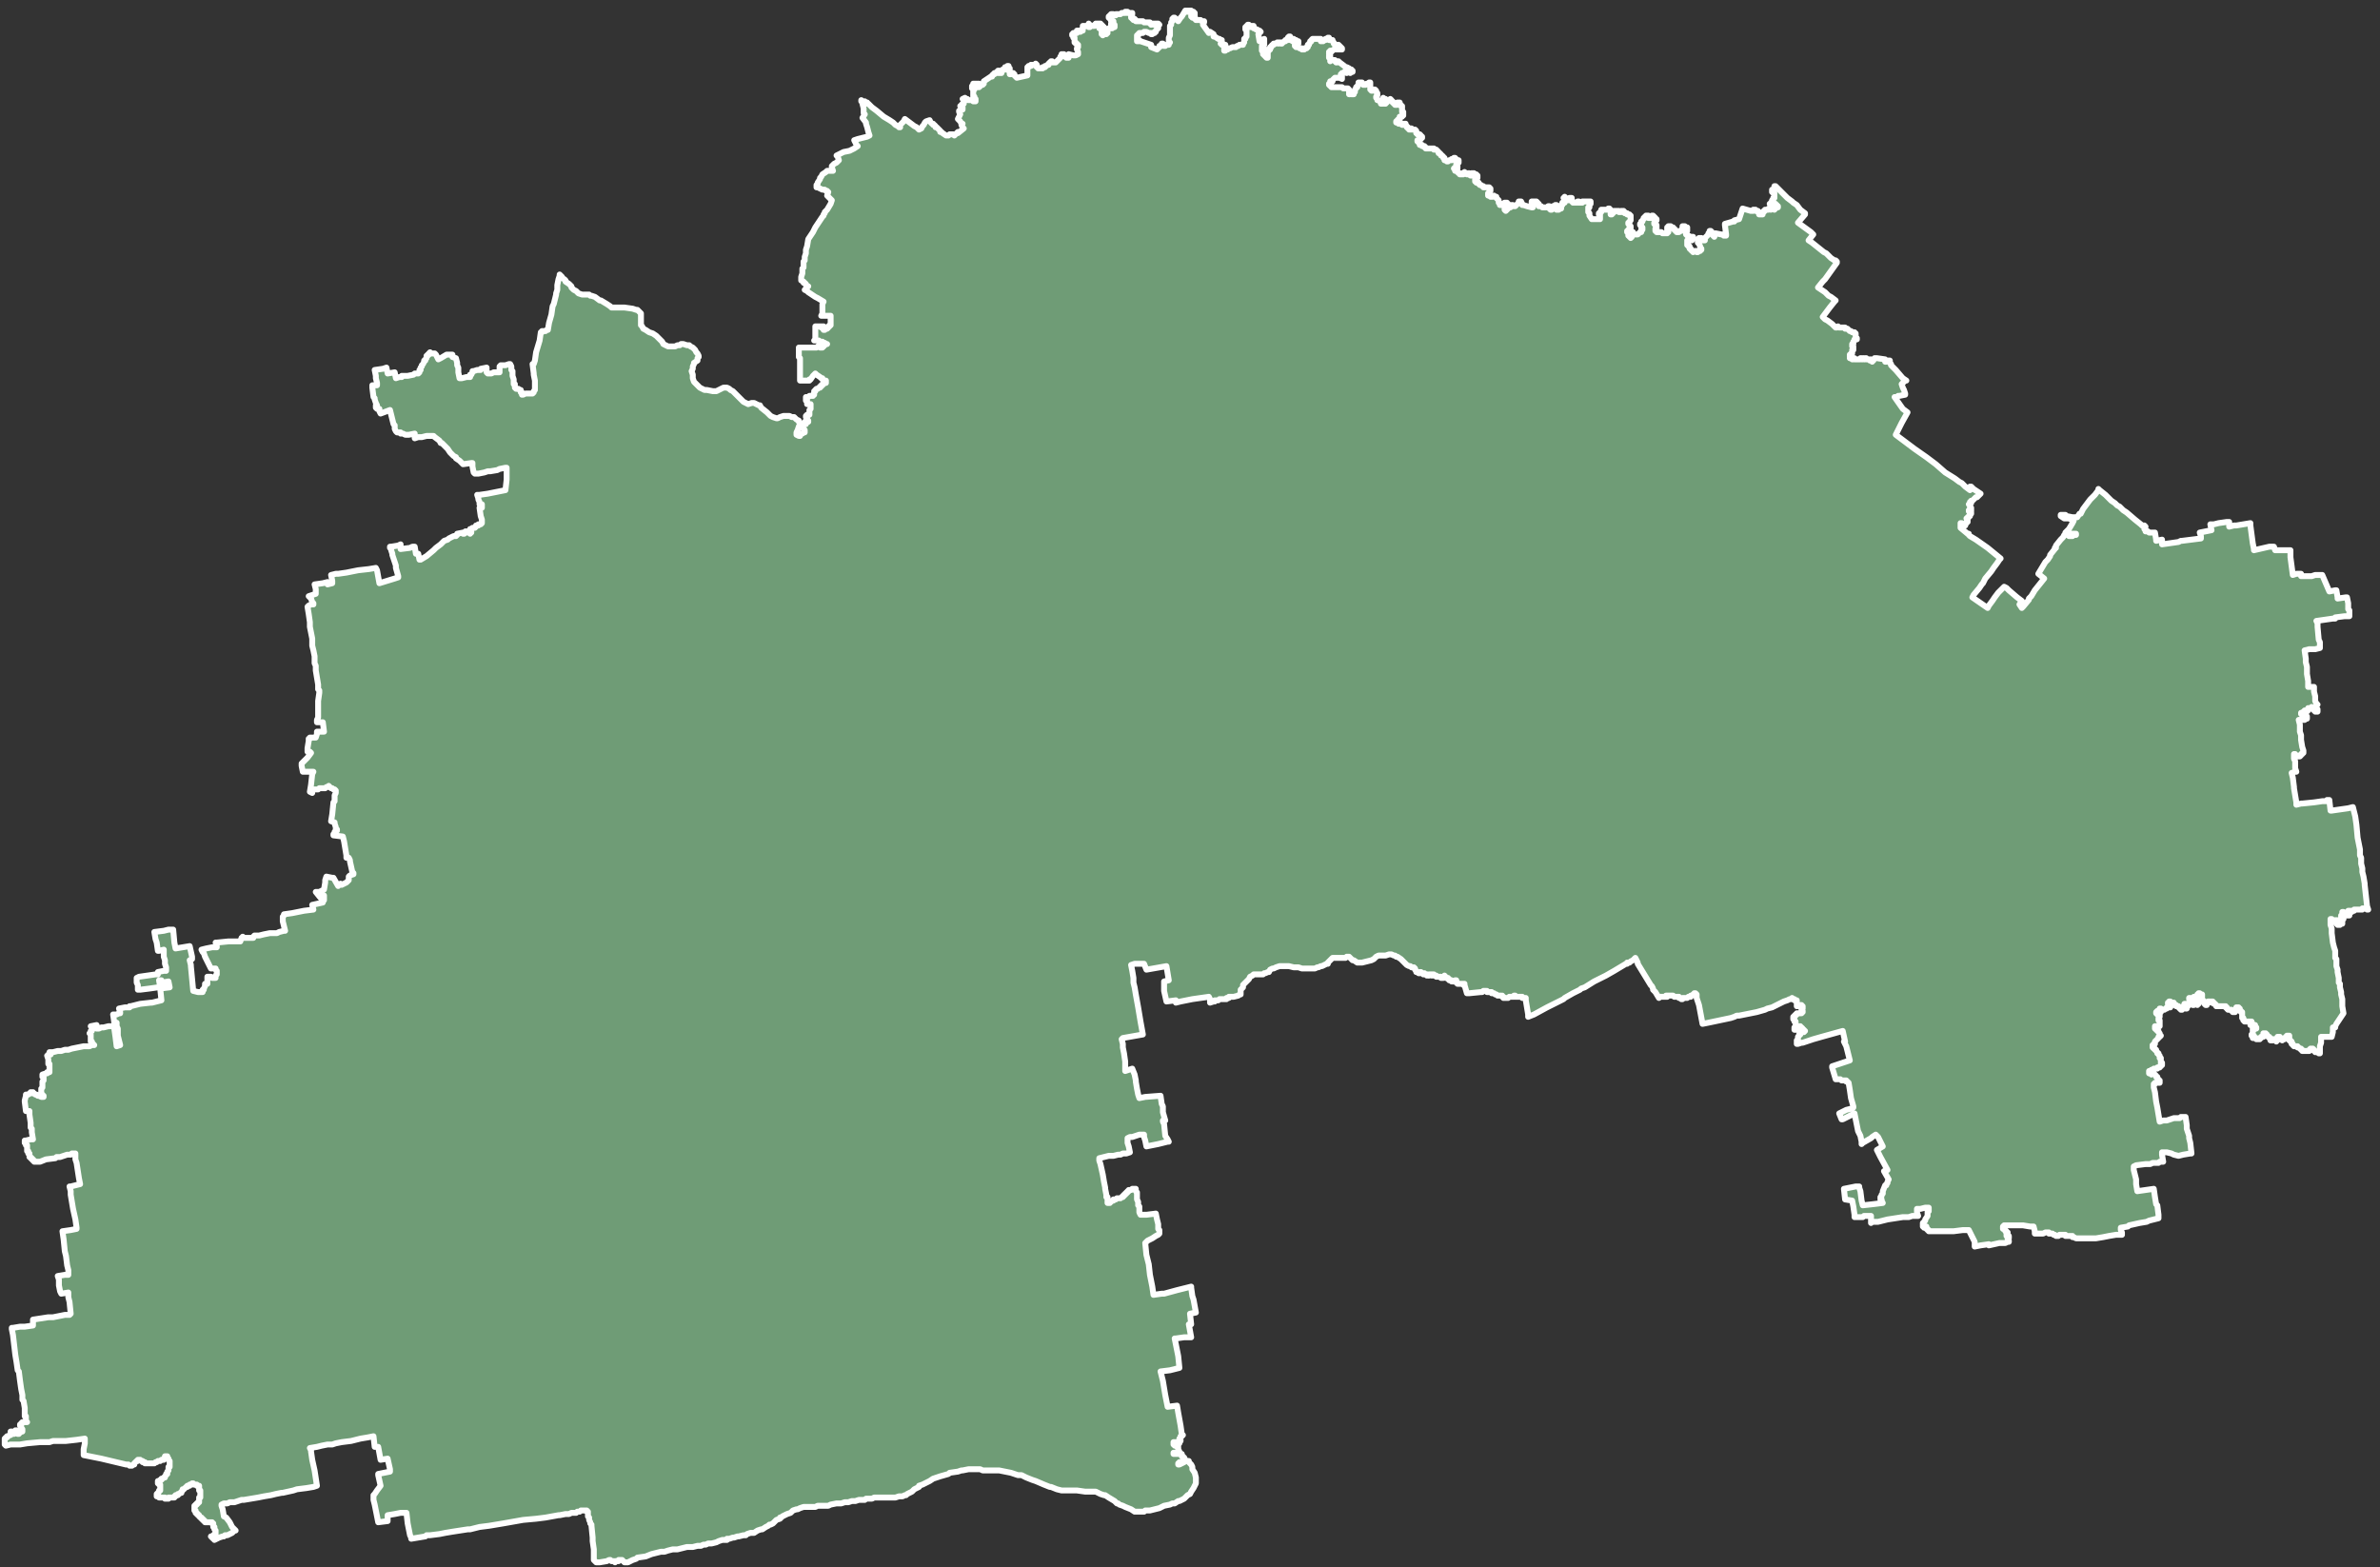 <svg width="202" height="133" viewBox="0 0 202 133" fill="none" xmlns="http://www.w3.org/2000/svg">
<rect x="0" y="0" width="202" height="133" fill="#333333" stroke="none"/>
<g id="UA12">
<path d="M104.2 4.1H104.3H104.4L104.6 4H104.7H104.8H104.9L105 3.9H105.1L105.2 3.8H105.3H105.4H105.5V3.7L105.6 3.6V3.5V3.4V3.3H105.7V3.2L105.8 3.1V3V2.9V2.8V2.7V2.6L105.7 2.5V2.4V2.3H105.8V2.2H105.9V2.1H106V2.2H106.1V2.3H106.2V2.2H106.3H106.4V2.3V2.4H106.5L106.6 2.5H106.7L106.8 2.6H106.9L107 2.7L106.8 2.9L106.9 3.5L107.1 3.4L107.3 3.3V3.4V3.5V3.6V3.7V3.8H107.2V3.9V4H107.1V4.1V4.2V4.3L107.2 4.4V4.5V4.6H107.3V4.7H107.4V4.8L107.5 4.9H107.6V4.8V4.7V4.6V4.5V4.4V4.3H107.7V4.2H107.8V4.1V4H107.9V3.9L108 3.8H108.1V3.7H108.2H108.3L108.4 3.6H108.5H108.6H108.7V3.7H108.8V3.6H108.9L109 3.5H109.1V3.4H109.2H109.3V3.3V3.2L109.4 3.1H109.5V3.2V3.3V3.4H109.6L109.7 3.5H109.8V3.4L109.7 3.3H109.8L109.9 3.4H110V3.5H110.1H110.2V3.6V3.7H110.1H110V3.8H109.9V3.9H110V4H110.1H110.2L110.3 4.1H110.4H110.5V4.2H110.6H110.7V4.1H110.8H110.9V4H111V3.9V3.8H111.1V3.7L111.2 3.6V3.5H111.3V3.4L111.4 3.3H111.6H111.7H111.9H112H112.1V3.4H112.2H112.3V3.5L112.4 3.4H112.5V3.3H112.6L112.7 3.2H112.8V3.3V3.4H112.9H113H113.1V3.5L113.2 3.6V3.7L113.3 3.8H113.4H113.5H113.6L113.7 3.9L113.8 4L113.9 4.1V4.2H113.8H113.7H113.5H113.4H113.3H113.2L113.1 4.3H113H112.9V4.4V4.5H112.8V4.6L112.9 4.7H112.8V4.8V4.9L112.9 4.8V4.9V5V5.1H113H113.1H113.2H113.3V5.2H113.4V5.3H113.5V5.2H113.6L113.7 5.3L114.1 5.6L114.2 5.7H114.3L114.5 5.8L114.6 5.9H114.7V6H114.8V6.1H114.7L114.6 6.2L114.4 6.1H114.3H114.2H114.1L114 6.2H113.9V6.3H113.8V6.4H113.9V6.5V6.7L113.7 6.6H113.6H113.4H113.3L113.2 6.7L113.1 6.8V6.9H113H112.9V7V7.1H112.8V7.2L112.9 7.3H113V7.4H113.1H113.2H113.3H113.4H113.5H113.6H113.7H113.8H113.9L114 7.5H114.3H114.4L114.5 7.6V7.7V7.8V7.9V8H114.6V7.9H114.7V8H114.8H114.9V7.9V7.8H115V7.7V7.6L115.1 7.5V7.4H115.2V7.3L115.3 7.2V7.1V7H115.4H115.5H115.6V7.1H115.7V7.2H115.8H115.9L116 7.1H116.1L116.2 7H116.3V7.1V7.2V7.3V7.4V7.5V7.6H116.4V7.7H116.5V7.6H116.6H116.7L116.8 7.7V7.8L116.9 7.9V8V8.1L116.8 8.2V8.3L116.9 8.4V8.5H117L117.1 8.6L117.2 8.7V8.8H117.3H117.4V8.7V8.6V8.5V8.4V8.3L117.5 8.4H117.6V8.5H117.5V8.6V8.7V8.8H117.6V8.7H117.7V8.6V8.5H117.8H117.9H118V8.4L118.1 8.5V8.6H118.2V8.7H118.3V8.8H118.4V8.9H118.5H118.6V8.8V8.7H118.7H118.8V8.8V8.9H118.9V9H119V9.1V9.2V9.3V9.4V9.5H119.1V9.6V9.7V9.8H119V9.9H118.9H118.8V10V10.1V10.2H118.7V10.1L118.6 10.2V10.3H118.5V10.4H118.6H118.7V10.5H118.8H118.9H119V10.6H119.1H119.2V10.5H119.3V10.6L119.4 10.7V10.8H119.5V10.9H119.6V11H119.7V10.9H119.8V11H119.9H120H120.1L120.2 11.1V11.2V11.3H120.3V11.4H120.4H120.5L120.6 11.5V11.6H120.7V11.7H120.6V11.8L120.5 11.9H120.4H120.3V12H120.4V12.1H120.5V12.2V12.3H120.6H120.7V12.4H120.8H120.9V12.5H121V12.6H121.1H121.2H121.3H121.4H121.5H121.6H121.7V12.7H121.9L122 12.8L122.1 12.9V13H122.2L122.3 13.1V13.2H122.4L122.5 13.3V13.4H122.6V13.5V13.6H122.7L122.8 13.7H122.9L123 13.6H123.1H123.2V13.5H123.3H123.4V13.4H123.5V13.5H123.6V13.6H123.7H123.8V13.7V13.8H123.7H123.6V13.9V14H123.7V14.1V14.2V14.3H123.6L123.5 14.2L123.4 14.3H123.5V14.4V14.5H123.6H123.7V14.6L123.8 14.7H123.9V14.8H124H124.1H124.2V14.7H124.3V14.6L124.4 14.7L124.5 14.8H124.6V14.7H124.7V14.8L124.8 14.9H124.9V14.8V14.7H125H125.1V14.8H125.2H125.3V14.9H125.4V15V15.1H125.3V15.2H125.2V15.3V15.4H125.3V15.5H125.4H125.5V15.6L125.6 15.7H125.7L125.8 15.8H125.9V15.9H126H126.1H126.2H126.3H126.4V16H126.5V16.1V16.2L126.3 16.4V16.5V16.6H126.4L126.5 16.7H126.6H126.7L126.8 16.6L126.9 16.7H127V16.8L127.1 16.9L127.2 17V17.1V17.2L127.3 17.3V17.4H127.4H127.5V17.3H127.6L127.7 17.2H127.8H127.9V17.3H128V17.4H127.9H127.8V17.5V17.6V17.7H127.7V17.8L127.8 17.9L127.9 17.8L128 17.7L128.1 17.6H128.2L128.3 17.5V17.4H128.4V17.5H128.5H128.6L128.7 17.4L128.8 17.3L128.9 17.2V17.1H129.1L129.2 17.3V17.4H129.3L129.6 17.5L130 17.6H130.1V17.5V17.4L130 17.3V17.2V17.1H130.1H130.2H130.3H130.4L130.5 17.2V17.3H130.6V17.4V17.5H130.7H130.8L130.9 17.6H131H131.1H131.2H131.3L131.4 17.5H131.5V17.6V17.7L131.6 17.8H131.7V17.7H131.8V17.6V17.5H131.9L132 17.4H132.1V17.5H132.2V17.6H132.1V17.7V17.8H132.2H132.3L132.4 17.7H132.5V17.6V17.5V17.4H132.6V17.3V17.2H132.7H132.8V17.1V17V16.9L132.7 16.8H132.8V16.7L132.9 16.8V16.9H133L133.1 17V16.9H133.2V16.8H133.3H133.4V16.9V17V17.1H133.5V17.2H133.6H133.7H133.8H133.9V17.1H134V17.2H134.1H134.2H134.3V17.1H134.4H134.5H134.6H134.7H134.8H134.9H135V17.2V17.3H134.9V17.4V17.5V17.6H134.8V17.7V17.8V17.9V18L134.9 18.1V18.2V18.3L135.1 18.6H135.4H135.5H135.6H135.7H135.8V18.3V18.2H135.7V18.1H135.8V18H135.9V17.9V17.8H136H136.1H136.2H136.3H136.4H136.5V17.7H136.6V17.8H136.7V17.9V18V18.1V18.2H136.8V18.1H136.9V18H137V17.9H137.1H137.2H137.3H137.4V18H137.5H137.6V17.9H137.7V18H137.8H137.9V18.1H138H138.1V18.2H138.2H138.3V18.3H138.4V18.4V18.5V18.6V18.7L138.3 18.8V18.9H138.2V19L138.3 19.1V19.2H138.4V19.3V19.4H138.3V19.5H138.2V19.6H138.1V19.7H138.2V19.8V19.9V20H138.3V20.1H138.4V20.2L138.5 20.1V20V19.9H138.4V19.8L138.5 19.7H138.6V19.8V19.9H138.7H138.8H138.9H139L139.1 19.8L139.2 19.7H139.3V19.6V19.5H139.4V19.4V19.3H139.3V19.2V19.1H139.2V19L139.3 18.9V18.8H139.4V18.7L139.5 18.6V18.5H139.6V18.4H139.7V18.3H139.8H139.9V18.4V18.5H140H140.1H140.2V18.4V18.3H140.3L140.4 18.4L140.5 18.5V18.6H140.6V18.7L140.5 18.8V18.9H140.4V19L140.5 19.1H140.6V19.2V19.3V19.4H140.5V19.5V19.6H140.6V19.7H140.7H140.8H140.9H141L141.1 19.8H141.2H141.3H141.4H141.5V19.7H141.6V19.6L141.5 19.5V19.4V19.3H141.6V19.2H141.7H141.8L141.9 19.3H142V19.4H142.1V19.5H142.2V19.6H142.3V19.7H142.4H142.5L142.6 19.6H142.7V19.5H142.8V19.4V19.3V19.2H142.9H143V19.3H143.1H143.2V19.4V19.5V19.6L143.1 19.7V19.8V19.9H143.2V20H143.3L143.5 20.1H143.6H143.7V20.2L143.6 20.3V20.4H143.5H143.3H143.2V20.5V20.6V20.7V20.8H143.3V20.9H143.4V21V21.1H143.5V21.2L143.6 21.3H143.7V21.4L143.8 21.3H143.9H144V21.4H144.1V21.3H144.2H144.3V21.2H144.4V21.1L144.3 21V20.9L144.2 20.7V20.6H144.1V20.5V20.4V20.3H144.2V20.2H144.3H144.4V20.3H144.5V20.4H144.6H144.7V20.3V20.2L144.8 20.1L144.9 20L145 19.9V19.8H145.1V19.7V19.6H145.2L145.3 19.7V19.8H145.4V19.9V20H145.5V20.1L145.6 19.8L146.1 19.9H146.2L146.3 20H146.4H146.5V19.9L146.4 19.1V19L147.1 18.8H147.2V18.7L147.6 18.6L147.9 17.7L148.6 17.9H148.7H148.8V17.8H148.9H149V17.9H149.1H149.2V18H149.3V18.1V18.2H149.4H149.5H149.6V18.1V18H149.7V17.9H149.8V17.8H149.9H150H150.1V17.7H150.2H150.3L150.6 17.8V17.7H150.7L150.8 17.6H150.9V17.5H150.8V17.4H150.7V17.3H150.6H150.5V17.4H150.4H150.3V17.3V17.2H150.4V17.1V17H150.5V16.9V16.8H150.6V16.7V16.6V16.5V16.4H150.5V16.3H150.4V16.2V16.1H150.5L150.6 16V15.9V15.8H150.7L151.3 16.4L151.7 16.8L152.1 17.1L152.2 17.2L152.5 17.4L152.8 17.8L153.2 18.1V18.2L152.6 18.9L153.7 19.7L153.9 19.9L153.5 20.4L153.8 20.6L154.8 21.4L155 21.5L155.4 21.9L155.7 22.1H155.8L155.9 22.2V22.3L154.9 23.7L154.7 23.9L154.3 24.4L154.9 24.8L155.1 25L155.2 25.1L155.4 25.2L155.8 25.5L155.7 25.6L155.3 26.1L154.7 26.9L154.9 27.1L155.1 27.2L155.5 27.5L155.8 27.8H155.9L156 27.7L156.1 27.8H156.2H156.4H156.5H156.6V27.9H156.7H156.8L156.9 28L157 28.1H157.1L157.2 28.2H157.3H157.4V28.3H157.5V28.4V28.5V28.6V28.7H157.6V28.8H157.5H157.4V28.9L157.3 29V29.1V29.2H157.2V29.3V29.4H157.3V29.5V29.6V29.7H157.2V29.8V29.9V30H157.1V30.1H157V30.2V30.3H157.1V30.4H157.2V30.5H157.3V30.4H157.4V30.5H157.5H157.6H157.7H157.8H157.9V30.4H158V30.5H158.1V30.4H158.2V30.5H158.3V30.4H158.4V30.5H158.5H158.6H158.7H158.8L158.9 30.6H159L159.1 30.4H159.3L160 30.5V30.6V30.7H160.1V30.6H160.2H160.3H160.4V30.7V30.8L160.5 30.9V31L160.9 31.4L161.5 32.1L161.8 32.3H161.7L161.5 32.5L161.4 32.6L161.5 32.9L161.6 33.1L161.7 33.4V33.5L161.2 33.6H161.1L161 33.7H160.8L161.5 34.7L161.9 35L161.4 35.9L160.9 36.9L161.7 37.5L162.5 38.1L163.5 38.8L164.3 39.4L165.1 40.1L165.9 40.6L166.3 40.9L166.5 41L166.8 41.3L167.2 41.6L167.3 41.5H167.2V41.4V41.3H167.3L167.5 41.5L168.1 41.9L167.8 42.2H167.7L167.4 42.5H167.3V42.6H167.2V42.7L167.1 42.8H167.2V42.9V43V43.1H167.3V43.2V43.3V43.4H167.2V43.3H167.1V43.4H167.2V43.5H167.3V43.6H167.2V43.7V43.8H167.1V43.9H167V44V44.1V44.2V44.3H166.9V44.4L166.8 44.5V44.6H166.7V44.5H166.6L166.5 44.4H166.4V44.5V44.6V44.7V44.8L167 45.3H167.1V45.4L167.2 45.5L167.7 45.8L168.7 46.5L169.8 47.4L169.7 47.5L169.5 47.8L169.2 48.2L169 48.5L168.5 49.1L168.3 49.5L168.2 49.6L168 49.9L167.5 50.5L167.4 50.7L168.7 51.6L168.8 51.4L169.1 51L169.3 50.7L169.6 50.3L170.1 49.8L170.3 49.9L170.5 50.1L171.2 50.7L171.6 51L171.4 51.3L171.6 51.6L171.7 51.5L172.2 50.9V50.8L172.4 50.6L172.7 50.1L173.5 49.1L173 48.7L173.3 48.2L173.6 47.7L173.8 47.5L174 47.2V47.1L174.4 46.6V46.5H174.5V46.4V46.3L174.9 45.8L175 45.7L175.1 45.6L175.2 45.4L175.3 45.3L175.4 45.4H175.5H175.6V45.5H175.7H175.8H175.9L176 45.4H176.1H176.2V45.3H176.1H176H175.9H175.8H175.7H175.6H175.5L175.4 45.2H175.3L175.6 44.9L175.9 44.4L176 44.2L175.8 44.1L175.6 44H175.4H175.2L174.9 43.8V43.7H175.1H175.3L175.4 43.8L175.9 43.9H176H176.1H176.2H176.3L176.5 43.6H176.6L176.8 43.2L177.4 42.4L177.8 42L178.1 41.6V41.5L178.2 41.6L178.7 42L178.9 42.2L179.2 42.5L179.5 42.7L179.7 42.9L179.9 43L180.2 43.3L180.5 43.5L181.2 44.1L181.7 44.5L181.8 44.6H181.9H182L182.1 44.7H182V44.8V44.9H182.1V45V45.1H182.3L182.4 45.2H182.9L183 45.8V45.9L183.5 45.8V46.2L184.9 46L185.1 45.9H185.2L186 45.8L186.8 45.7V45.5L186.7 45.2L187.7 45L187.6 44.5H187.7H187.9L188.3 44.4L189 44.3H189.2V44.7L189.6 44.6H189.8L191 44.4V44.6L191.2 46.1L191.3 46.6V46.7L192.6 46.4H193L193.1 46.7H193.6H193.8H193.9H194.1H194.4V47.1V47.3L194.6 48.8L194.9 48.7H195.3V48.9H195.8H196.2L196.5 48.8H196.6H196.8H196.9H197H197.1L197.7 50.2L198.2 50.1H198.3L198.4 50.7V50.8L199.1 50.7H199.2L199.3 51.2V51.6V51.7L199.4 51.8V51.9V52.1V52.2V52.3H199.3H199L198.2 52.4V52.5H198L196.6 52.7L196.7 52.9V53.2L196.8 54.3L196.9 54.5V55L196.5 55.1H196L195.6 55.2L195.7 55.9V56.1V56.2L195.8 56.6V57.2L195.9 57.8V58.3H196.1H196.4V58.7L196.5 59.1V59.4V59.5L196.6 59.7L196.7 59.8H196.6V59.9V60V60.1V60.2H196.7V60.3V60.4H196.6H196.5V60.3H196.4V60.2H196.3V60.1H196.2H196.1H196H195.9V60.2V60.3H195.8V60.4H195.7V60.3H195.6V60.4H195.5L195.4 60.5H195.3V60.6L195.4 60.7H195.5H195.6V60.8H195.7H195.8V60.9V61H195.7L195.6 61.1H195.5H195.4H195.1L195.2 61.5V61.6V61.8V62.1L195.3 62.4V62.5V62.8L195.4 63.4L195.5 63.7V63.8V63.9H195.4V64H195.3V64.1L195.2 64.2H195.1H195H194.9V64.1H194.8V64H194.7V64.2V64.3V64.4L194.8 64.6V64.9V65.1V65.2L194.9 65.5H194.8L194.5 65.6L194.6 66L194.7 66.8V66.9L194.8 67.5L194.9 68.1V68.2V68.3L195.3 68.2H195.4L196.4 68.1L197.1 68H197.5V67.9H197.7L197.8 68.8H197.9L199.3 68.6L199.7 68.5L199.9 69.3L200 70L200.1 71.1L200.2 71.6L200.3 72.1V72.5V72.6L200.4 72.8V73.3L200.5 73.7V73.8V74L200.6 74.4L200.7 75V75.1L200.9 76.9L201 77.2H200.9L200.8 77.1H200.7H200.6H200.5V77.2H200.4H200.3H200.2H200.1H200H199.9H199.8V77.3H199.7H199.6V77.4H199.5V77.3H199.4H199.3V77.4V77.5H199.4V77.6V77.7H199.3H199.2V77.6V77.5V77.4L199.1 77.5V77.6V77.7H199H198.9V77.6V77.5V77.4H198.8V77.5V77.6V77.7H198.7V77.8V77.9H198.8H198.9V78H198.8V78.1H198.7L198.8 78.2V78.3V78.4H198.7H198.6V78.5H198.5H198.4V78.4H198.3V78.3V78.2H198.4V78.1H198.3H198.2L198.1 78.2V78.1H198L197.9 78H197.8V78.5L197.9 78.8V79.2L198 80L198.1 80.4L198.2 80.7V80.9V81V81.1V81.2V81.3L198.3 81.4V81.5V81.6V81.7V82L198.4 82.3V82.5L198.5 83V83.4L198.6 83.5V83.6V83.7V83.8L198.7 84.2V84.4L198.8 84.8V85.4L198.9 86L198.5 86.6L198.3 86.9L198.2 87.1V87.2H198V87.6L197.9 88H197.5H197.2H197V88.5L196.9 88.8V89V89.1V89.2V89.3V89.4H196.8L196.7 89.3H196.5V89.2H196.4V89.1L196.3 89H196.2H196.1L196 89.1V89.2H195.9H195.8H195.7H195.6H195.5H195.4V89.1H195.3V89H195.2L195.1 88.9H195V88.8H194.9H194.8H194.7L194.6 88.7V88.6H194.5V88.5V88.4H194.4V88.3H194.3V88.2V88.1V88V87.9H194.2H194.1V88H194V88.1H193.9V88.2H193.8H193.7H193.6V88.1H193.5V88H193.4H193.3V88.1V88.2V88.3H193.2H193.1V88.2H193H192.9V88.3H192.8H192.7V88.2V88.1H192.6V88H192.5L192.4 87.9V87.8H192.3V87.7H192.2H192.1V87.8V87.9V88H192H191.9V88.1H191.8V88.2H191.7H191.6H191.5V88.1H191.4H191.3H191.2V88H191.3V87.9H191.2H191.1V87.8L191.2 87.7V87.6V87.5V87.4H191.3V87.3H191.4H191.5V87.2H191.4V87.1V87H191.3H191.2V86.9H191.1V87H191V86.9V86.8H191.1V86.7H191H190.9H190.8H190.7H190.6H190.5V86.6H190.4V86.5V86.4H190.3V86.3V86.2V86.1V86V85.9H190.2V85.8H190.1V85.7V85.6H190V85.5H189.9H189.8V85.6V85.7H189.7V85.8V85.9H189.6H189.5V85.8H189.4V85.7H189.3H189.2H189.1L189 85.6V85.5H188.9V85.4H188.8H188.7H188.6H188.5H188.4H188.3H188.2H188.1V85.3L188 85.2H187.9V85.1H187.8V85H187.7V85.1L187.6 85H187.5H187.4V85.1L187.3 85.2V85.3H187.2L187.1 85.2V85.1V85H187V84.9H186.9V84.8H186.8V84.7V84.6H186.9V84.5V84.4H186.8H186.7V84.3H186.6V84.4H186.5V84.5V84.6V84.7H186.4H186.3V84.6H186.2V84.7H186.1H186H185.9H185.8V84.8H185.9V84.9H186V85H186.1V84.9H186.2V84.8H186.3H186.4V84.9H186.5L186.6 85H186.5V85.1H186.6V85.2H186.5H186.4V85.1H186.3V85.2L186.2 85.3H186.1V85.2H186V85.1H185.9V85.2H185.8V85.3H185.7V85.2H185.6H185.5H185.4V85.3V85.4H185.5L185.6 85.3V85.4H185.7L185.6 85.5V85.6H185.5V85.5H185.4V85.4H185.3V85.5L185.2 85.6V85.7H185.1V85.6H185V85.5H184.9V85.4H184.8H184.7V85.3H184.6H184.5V85.2V85.1H184.4H184.3H184.2V85H184.1V85.1H184V85.2L184.1 85.3H184.2V85.4V85.5H184.1H184H183.9V85.6H183.8L183.7 85.7H183.6H183.5L183.4 85.6H183.3V85.7V85.8H183.4V85.9L183.3 86H183.2V85.9H183.1V85.8L183 85.9V86L183.1 86.1H183.2H183.3V86.2V86.3L183.2 86.4V86.5V86.6H183.3V86.7V86.8V86.9V87V87.1H183.2H183.1H183H182.9V87.2V87.3H183V87.4H183.1V87.5H183.2V87.6L183.3 87.7V87.8V87.9H183.4L183.3 88H183.2V88.1L183.1 88.2L183 88.3L182.9 88.4V88.5V88.6H182.8V88.7H182.7V88.8V88.9L182.8 89H182.9V89.1H183V89.2L183.1 89.3V89.4H183.2V89.5L183.3 89.6V89.7V89.8H183.4V89.9V90V90.1V90.2H183.5V90.3V90.4H183.4V90.5H183.3V90.6H183.2H183.1V90.7H183H182.9H182.8V90.8H182.7H182.6L182.5 90.9H182.4V91V91.1H182.5L182.6 91.2V91.1H182.7H182.8L182.9 91.2L183 91.3V91.4H183.1V91.5L183.2 91.6V91.7H183.3V91.8V91.9H183.2H183.1H183H182.9V92H182.8V92.2V92.3L182.9 92.7L183 93.5L183.1 94L183.2 94.6L183.3 95.2L183.6 95.1H183.9L184.5 94.9H185L185.1 94.8H185.4H185.5L185.6 95.5V95.8L185.7 96.1L185.8 96.4V96.6L185.9 97L186 97.9H185.9L185.3 98L184.9 98.1L184.5 98L184.3 97.9L183.9 97.8H183.7H183.6H183.5V98L183.6 98.6H183.3L183.2 98.7H183.1H183H182.9H182.8H182.7L182.5 98.8H182.4H182.2H182.1L181.3 98.9L181.1 99V99.1V99.3L181.2 99.7L181.3 100.1V100.3V100.4V100.5L181.4 101.1L182.8 100.9L182.9 101.6L183 102.2L183.1 102.3L183.2 103.1V103.4L182.8 103.5L182.4 103.6L182.2 103.7L181.6 103.8L180.7 104L180.6 104.1L180 104.2V104.3V104.4L180.1 104.6V104.8H179.7H179.6L179 104.9L178.5 105L177.9 105.1H177.7H177.6H177.4H177.3H176.9H176.5H176.4H176.3H176.2L176 105H175.9V104.9H175.8H175.7H175.3V104.8H175.2H175H174.9H174.8L174.7 104.9H174.6H174.5L174.4 104.8H174.3L174.2 104.7H174.1H174H173.9V104.6H173.8H173.7H173.6L173.4 104.7H173.2H173H172.9H172.8H172.7V104.6V104.5L172.6 104.1H172.3L171.7 104H171.1H170.1L170 104.1V104.2V104.3H170.1L170.2 104.4V104.5H170.3V104.6H170.4V104.7H170.3V104.8V104.9H170.4H170.5V105V105.1H170.4V105.2V105.3H170.5V105.4H170.4L170.2 105.5H169.7L168.8 105.7V105.6L168.1 105.7L167.6 105.8V105.6V105.4L167.5 105.2L167.3 104.8L167.2 104.6L167.1 104.4H166.6L165.8 104.5H164.7H164.1H164H163.9H163.8H163.7V104.4H163.6V104.3H163.5V104.2V104.1H163.4V104.2H163.3V104.1H163.2V104V103.9V103.8L163.3 103.7L163.4 103.6V103.5L163.6 103.2V103.1V103V102.8H163.7V102.7V102.6V102.5H163.6H163.5H163.4L163 102.6H162.7V102.9L162.8 103.2H162.4H162.3L162 103.3H161.5L160.2 103.5L159.4 103.7H158.8V103.8V103.2H158.7H158.6H158.5H158.4H158.3H158.2L158.1 103.3H158H157.9H157.8H157.7H157.6H157.5H157.4V103.1L157.3 102.4L157.2 101.9L156.6 101.8L156.5 100.9L157.5 100.7H157.8V100.8L157.9 101.1L158 101.9L158.1 102.3L159 102.2L159.8 102.1L159.7 101.9V101.8H159.6V101.7V101.6L159.7 101.5V101.4L159.8 101.3V101.2V101.1L160 100.6H160.1V100.5L160.2 100.4V100.3L160.3 100.1L159.9 99.4L160.2 99.3L159.6 98.2L159.3 97.6L159.8 97.3L159.4 96.5L159.2 96.3L158.9 96.5L158.8 96.6L158.1 97L158 97.1V96.9L157.9 96.4L157.7 96L157.6 95.5L157.5 95L157.4 94.5L156.4 95H156.3L156.1 94.5L156.7 94.2L157.1 94.1L157.3 94V93.9L157.1 93.2L157 92.5L156.9 91.9L156.8 91.8H156.7V91.7H156.4H156.3L156.2 91.6H156.1H156H155.9H155.8L155.5 90.6V90.5L157 90L156.7 88.8L156.5 88.4H156.6L156.4 87.5L154.6 88L153.9 88.2L153.3 88.4L153 88.5H152.9L152.6 88.6H152.5V88.5V88.4V88.3H152.6V88.2V88.1V88L152.7 87.9V87.8H152.8V87.7V87.6H152.9H153H153.1L153.2 87.5H153.1V87.4H153V87.3L152.9 87.2H152.8V87.1H152.7H152.6V87.2V87.3H152.5V87.4H152.4H152.3V87.3V87.2L152.4 87.1V87V86.9V86.8V86.7H152.3V86.6V86.5H152.2V86.4V86.3H152.3V86.2H152.4V86.1H152.5V86H152.6H152.7H152.8H152.9V85.9H153V85.8H152.9V85.7V85.6H153V85.5V85.4H152.9V85.3H152.8V85.4H152.7H152.6H152.5V85.3V85.2V85.1V85V84.9H152.4H152.3V84.8H152.2H152.1V84.7L152 84.8H151.9L151.7 84.9L151.4 85L150.4 85.5L150 85.6L149.8 85.7L149.1 85.9L147.6 86.2H147.4L147.2 86.3L146.9 86.4L145 86.8L144.5 86.9L144.2 85.3L144 84.7V84.4L143.9 84.3H143.8V84.4H143.7L143.6 84.5H143.5V84.6H143.4H143.3L143.2 84.7H143.1H143H142.9H142.8V84.8H142.7L142.6 84.7H142.5V84.6H142.4H142.3H142.2H142.1L142 84.5H141.8H141.7H141.6H141.5H141.4L141.5 84.6H141.2H140.9L140.8 84.7L140.5 84.2L140.3 84V83.9L140.2 83.7L140.1 83.6L139 81.8V81.7L138.8 81.3L138.6 81.5L138.4 81.6L138.3 81.7H138.1V81.8H138L137 82.4L136.3 82.8L135.3 83.3L134.5 83.8L134.2 83.9L134.1 84L133.5 84.3L132.8 84.7L132.7 84.8L132.1 85.1L131.3 85.5L130.2 86.1L129.7 86.3V86.1L129.5 84.9V84.8V84.7H129.4H129.3H129.2V84.6H129.1H129H128.9H128.8H128.7H128.6V84.5H128.5V84.6H128.4H128.3H128.2H128.1L128 84.7H127.9H127.8H127.7H127.6V84.6H127.5L127.4 84.5H127.3H127.2H127.1L127 84.4H126.9L126.8 84.3H126.7H126.6V84.2H126.5H126.4H126.3H126.2V84.1H126.1H126H125.9L125.8 84.2H125.7L124.7 84.3H124.5L124.3 83.6H124.2V83.5H124.1H124H123.9H123.8H123.7V83.4H123.6V83.3V83.2H123.5V83.3H123.4H123.3H123.2V83.2H123.1H123V83.1H122.9V83H122.8H122.7V82.9H122.6H122.5V83H122.4H122.3V82.9H122.2H122.1H122H121.9V82.8H121.8H121.7V82.7H121.6H121.5H121.4H121.3V82.8H121.2V82.7H121.1H121H120.9V82.6H120.8H120.7H120.6V82.5H120.5V82.6H120.4L120.3 82.5H120.2V82.4L120.1 82.3V82.2L120 82.1H119.8L119.7 82H119.6L119.4 81.9L119.2 81.7L119.1 81.6L118.9 81.4L118.6 81.2H118.5L118.4 81.1H118.3L118.1 81H117.9L117.6 81.1H117.5H117.2H117L116.8 81.2L116.6 81.4L116.4 81.5L116 81.6L115.6 81.7H115.5H115.4H115.2L114.9 81.5H114.8L114.7 81.4L114.6 81.3L114.5 81.2H114.4H114.3L114.2 81.3H114H113.8H113.5H113.3H113.2H113.1L112.7 81.7V81.8H112.6L112.4 81.9L112.2 82H112.1L111.9 82.1H111.8L111.6 82.2H111.5H111.1H110.9H110.8H110.5L110.2 82.1H109.9H109.8L109.4 82H109.3H109.1H108.7H108.6L108.3 82.1L108.1 82.2H108L107.8 82.3L107.7 82.5H107.6L107.4 82.6H107.3L107.2 82.7H107H106.9H106.7H106.5H106.4L106.3 82.8L106.1 82.9L106 83.1L105.7 83.4L105.5 83.6V83.8L105.4 83.9L105.3 84V84.1V84.3V84.4H105.2L105.1 84.5L104.7 84.6H104.6H104.4H104.3V84.7H104.2H104.1V84.8H104H103.9H103.8H103.7H103.6H103.5L103.4 84.9H103.3H103.2H103.1V85H103L102.7 85.1V84.9V84.8L102.6 84.6L101.2 84.8L100.2 85L99.8 85.1V84.9L99 85L98.8 84.1V83.3L99.2 83.2L99 82L97.3 82.3L97.1 81.8H96.3L96 81.9L96.1 82.4L96.2 83V83.4L96.3 83.8L96.4 84.4L96.6 85.5L96.8 86.7L97 87.8L95.3 88.1L95.2 88.2L95.3 88.6V88.9L95.4 89.4L95.5 90.1V90.2V90.7V90.9L96.1 90.7L96.3 91.2L96.4 91.7V91.8L96.5 92.4L96.6 92.9L96.7 93.2L97.2 93.1L98.5 93L98.6 93.7L98.7 93.9V94.4L98.9 95.1H98.7V95.2L98.8 95.4L98.9 96.4L99.1 96.7L99.2 96.9H99.1L98.3 97.1L97.3 97.3L97.2 96.8L97.1 96.5V96.3H96.7L96.1 96.5H95.9L95.7 96.6V97L95.8 97.3L95.9 97.8L95.6 97.9H95.5H95.3L95.1 98H94.9L94.5 98.1H94.3H94.1L93.3 98.3V98.5L93.4 98.8L93.6 99.7L93.7 100.3L93.8 100.8V100.9L93.9 101.4V101.5V101.6H94V101.7V101.8V101.9V102V102.1H94.1H94.2V102H94.3L94.4 101.9H94.5V101.8H94.6H94.7L94.8 101.7H94.9H95H95.1L95.2 101.6H95.3V101.5H95.4V101.4H95.5V101.3H95.6V101.2H95.7V101.1H95.8V101H95.9H96L96.1 100.9H96.2H96.3H96.4V101V101.1L96.5 101.2V101.3V101.5V101.8L96.6 102V102.3L96.7 102.4V102.6V102.9L96.8 103.1H96.9H97H97.1H97.2H97.3L98.1 103L98.2 103.5L98.3 103.9V104.2V104.3L98.4 104.4V104.7L98.3 104.8L98.1 104.9L97.8 105.1L97.6 105.2L97.4 105.3L97.3 105.4L97.2 105.5L97.3 106.5L97.5 107.3L97.6 108.2L97.8 109.2L97.9 109.9L98.6 109.8H98.8L99.9 109.5L101.1 109.2V109.3L101.2 110L101.3 110.3L101.5 111.4L101 111.5L101.1 112.4H100.9L101.1 113.5H100.5L99.8 113.6H99.7L99.9 114.6L100 115.1L100.1 116.1L99.3 116.3L98.5 116.4L98.7 117.2L98.8 117.8L98.9 118.4L99.1 119.4L99.9 119.3L100 119.9L100.2 121L100.3 121.7V121.8H100.4L100.3 121.9H100.2V122L100.1 122.1V122.2H100.2V122.3L100.1 122.4V122.5L100 122.6H99.9V122.5V122.4H99.8V122.5L99.7 122.4H99.6V122.5V122.6H99.7V122.7H99.8L99.9 122.8H100V122.9V123L100.1 123.2L99.9 123.3H99.8H99.6V123.4H99.9H100.1H100.2H100.3V123.5V123.6H100.4V123.7H100.5L100.6 123.9L100.4 124L100.2 124.1H100.1V124.2H100V124.3H100.1L100.5 124.1V124H100.6H100.7H100.8H100.9V124.1L101.1 124.3L101.2 124.5V124.7L101.4 125L101.5 125.4V125.5V125.6V125.7V125.8V125.9L101.4 126.1L101.3 126.3L101.1 126.6L101 126.8L100.8 126.9L100.6 127.1L100.5 127.2L100.3 127.3L100.1 127.4H100L99.7 127.6H99.6H99.5L99.3 127.7L98.8 127.8L98.4 128L98 128.1L97.6 128.2H97.2L97.1 128.3H96.9H96.6H96.4H96.3L96 128.1L95.5 127.9L95.3 127.8L95 127.7L94.9 127.6H94.8L94.6 127.4L94.1 127.1L93.8 126.9H93.7L93.4 126.8L93 126.6H92.6H92.5H92.1L91.4 126.5H90.6H90.5H90.3H90.1L89.7 126.4L89.2 126.2H89.1L88.6 126L87.9 125.7L87.6 125.6L87.1 125.4L86.7 125.2H86.4L85.8 125L85.3 124.9L84.8 124.8H84.5H84.3H83.7H83.4L83.2 124.7H82.6H82.2L81.7 124.8H81.6L81.3 124.9L80.6 125L80.5 125.1L79.8 125.3L79.5 125.4L79.2 125.5L78.9 125.7L78.7 125.8L78.3 126L78 126.1V126.2L77.8 126.3L77.6 126.4L77.4 126.6L77.2 126.7L77 126.8L76.9 126.9H76.8L76.6 127H76.4H76.3L76 127.1H75.8H75.7H75.4H75.2H75.1H74.9H74.8H74.4H74.2L74 127.2H73.9H73.8H73.6H73.5L73.4 127.3H73.3H73.1H73H72.9L72.6 127.4H72.3L72 127.5H71.9H71.8H71.7L71.4 127.6H71L70.5 127.7L70.3 127.8H70.1H69.9H69.5H69.4L69.2 127.9H69H68.7H68.6H68.5H68.4H68.2L67.9 128L67.7 128.1H67.6L67.3 128.2L67.1 128.4L66.8 128.5L66.6 128.6L66.4 128.7L66.3 128.8H66.2V128.9L65.9 129L65.7 129.2L65.6 129.3L65.4 129.4H65.3L65.2 129.5L65 129.6L64.7 129.8H64.6L64.3 129.9L64 130.1H63.7L63.4 130.2L63.3 130.3H63.1L62.7 130.4H62.6L62.3 130.5H62.2L61.9 130.6H61.7V130.7H61.6H61.5H61.3L61 130.8L60.8 130.9L60.4 131H60.1L59.9 131.1H59.7L59.5 131.2H59.2L58.8 131.3H58.3L57.9 131.4L57.5 131.5H57.1L56.7 131.6L56.4 131.7H56.1L55.7 131.8L55.3 131.9L54.8 132.1L54.1 132.2L54 132.3L53.7 132.4L53.3 132.6H53L52.8 132.4H52.6H52.5V132.5H52.4H52.3H52.2V132.6L52.1 132.5H52H51.9L51.8 132.4H51.7L51.5 132.5L50.9 132.6H50.8H50.7H50.6L50.5 132.5L50.4 132.4V132.3V132.2V132.1V132V131.5L50.3 130.8V130.5L50.2 129.5V129.4L50.1 129.3V129.2L50 129V128.9V128.8L49.9 128.7V128.6V128.5V128.4V128.3H49.8V128.2H49.7H49.6H49.5H49.4H49.3L49.2 128.3H49.1H49L48.9 128.4H48.8H48.7H48.5L48.3 128.5H48L47.5 128.6H47.4L46.3 128.8L45.5 128.9L44.4 129L42.7 129.3L41.5 129.5L40.7 129.6L39.9 129.8H39.8H39.7L38.4 130L37.8 130.1L37.3 130.2L36.5 130.3H36.2L36.1 130.4L34.9 130.6V130.5L34.8 130.3L34.6 129.3L34.5 128.4H34L33.5 128.5L32.9 128.6V129.1L32.1 129.2L31.8 127.7L31.7 127.3V127V126.9L31.8 126.8L32 126.5L32.3 126.1L32.1 125.2V125.1L33.1 124.9V124.8V124.7L32.9 123.8L32.3 123.9L32.1 122.8H31.8L31.7 121.9L31.2 122L30.6 122.1L29.8 122.3L29 122.4L28.5 122.5L28.2 122.6H27.8L27.3 122.7L26.9 122.8L26.3 122.9L26.4 123.1V123.2L26.5 123.9L26.7 124.8L26.9 126.1L26.6 126.2L26 126.3L25.2 126.4L24.9 126.5L24 126.7H23.9L23.4 126.8L23 126.9L22.4 127L21.9 127.1L21.3 127.2L20.7 127.3H20.5L19.9 127.5H19.6H19.5L19.3 127.6H19L18.8 127.7V127.8L18.9 128.1L19 128.7L19.2 128.8L19.5 129.2L19.7 129.6L20 129.9H19.9L19.7 130.1L19.3 130.3H19.2H19.1L19 130.4H18.9L18.6 130.5L18.2 130.7V130.6H18.1L17.9 130.4H18L18.1 130.3H18.2V130.2H18.3V130.1V130V129.9L18.2 129.8V129.7V129.6H18.1V129.5V129.4V129.3H18V129.2H17.9H17.8H17.7H17.6H17.5H17.4V129.1H17.3V129H17.2V128.9H17.1V128.8H17L16.9 128.7V128.6H16.8V128.5H16.7V128.4H16.6V128.3V128.2H16.5V128.1V128V127.9V127.8H16.6V127.7H16.7V127.6H16.8V127.5H16.9V127.4V127.3V127.2V127.1H17V127V126.9V126.8V126.7V126.6V126.5H16.9V126.4V126.3V126.2V126.1H16.8H16.7V126H16.6H16.5H16.4V125.9H16.3L16.2 126H16.1V126.1H16H15.9V126.2H15.8L15.7 126.3L15.6 126.4H15.5V126.5L15.4 126.6V126.7H15.3L15.2 126.8H15.1V126.9H15H14.9V127H14.8V127.1H14.7H14.6H14.5H14.4H14.3V127.2H14.2H14.1H14V127.1H13.9H13.8H13.7H13.6H13.5V127H13.4H13.3V126.9V126.8L13.4 126.7L13.5 126.6V126.5H13.6V126.4V126.3V126.2V126.1V126H13.5V125.9H13.4V125.8V125.7H13.5L13.6 125.6H13.7V125.5H13.8L13.9 125.4H14V125.3L14.1 125.2V125.1H14.2V125V124.9L14.3 124.8V124.7V124.6V124.5H14.4V124.4V124.3V124.2V124.1V124L14.3 123.9V123.8L14.2 123.7V123.6H14.1H14V123.7L13.9 123.8V123.9H13.8H13.7L13.6 124H13.5H13.4L13.3 124.1H13.2L13.1 124.2H13H12.9H12.8H12.7H12.6H12.5H12.4H12.3V124.1H12.2H12.1V124H12L11.9 123.9H11.8H11.7V124H11.6L11.5 124.1L11.4 124.2V124.3H11.3L11.2 124.4H11.1H11L10.9 124.3H10.8H10.7L8.6 123.8L7.1 123.5V123L7.2 122.5V122.1L6.5 122.2L5.6 122.3H4.5L4.2 122.4H4.1H3.4L2.3 122.5L1.7 122.6H0.9L0.5 122.7L0.4 122.6V122.5V122.4V122.3V122.2V122.1L0.5 122H0.6V121.9H0.7L0.8 121.8H0.9V121.7V121.6V121.5H1V121.6H1.1V121.7H1.2V121.6L1.3 121.5V121.4H1.4V121.5V121.6H1.5V121.7H1.6V121.6H1.7L1.8 121.5H1.9V121.4V121.3H1.8V121.2V121.1V121H1.7V120.9H1.8V120.8L1.9 120.7H2H2.1H2.3L2.2 120.6V120.5V120.3V120.2H2.1V120.1V120V119.9V119.5L2 118.9L1.9 118.8V118.4L1.8 117.9L1.7 117.2L1.6 116.4L1.5 116.3L1.4 115.6L1.3 115L1.1 113.3L1 112.8V112.7H1.1L1.7 112.6H2.1L2.8 112.5V112.3V112L4.1 111.8H4.5L5 111.7L5.5 111.6H5.9L6 111.5L5.9 110.5L5.8 110.1V109.7L5.2 109.8L5.1 109.6L5 109.1V108.6L4.9 108.3L5.5 108.2H5.8V107.8L5.7 107.4L5.6 106.6L5.5 106.2L5.4 105.2L5.3 104.5L6 104.4L6.5 104.3V104.2L6.4 103.5L6.2 102.6L6 101.4V101.1L5.9 100.7H6L6.8 100.5L6.7 100L6.5 98.7L6.4 98.4V98.2V98V97.9H6.1L6 98H5.8H5.7L5.4 98.1L5.1 98.2H4.8L4.7 98.3L3.9 98.4L3.4 98.6H3.1H3H2.9V98.5H2.8V98.4H2.7V98.3H2.6V98.2H2.5V98.1V98V97.9H2.4V97.8V97.7H2.3V97.6V97.5V97.4V97.3V97.2H2.2V97.1V97H2.1V96.9V96.8H2.2L2.6 96.7H2.7H2.8L2.7 96.1V95.8L2.6 95.7V95.3L2.5 94.6V94.4V94.3H2.4H2.2L2.1 93.5V93.4L2.2 93V92.9H2.3H2.4L2.5 92.8H2.6V92.7H2.7H2.8V92.8H2.9L3 92.9H3.1L3.2 93H3.3L3.5 93.1H3.6H3.7V93H3.6V92.9L3.5 92.8V92.5V92.4L3.6 92.3V91.8L3.7 91.7V91.6V91.5V91.4H3.6V91.3V91.2L3.9 91.1H4V91H4.1H4.2V90.9V90.8V90.7V90.3H4.1V90.1V90V89.9L4 89.6H4.1V89.5H4.2H4.3V89.4L4.2 89.3H4.4H4.5L4.9 89.2H5.2L5.5 89.1H5.8L6.1 89L7.1 88.8H7.2H7.6L7.8 88.7H7.9H8L7.9 88.6L7.8 88.5V88.4H7.7V88.3V88.2V88.1V88V87.9V87.8L7.6 87.7L7.7 87.6V87.5H7.8V87.4V87.3V87.2L7.7 87.1L8.2 87V87.3H8.4L8.6 87.2H8.8L9.2 87.1H9.6L9.7 87.2V87.3L9.8 88L9.9 88.8L10.2 88.7L10 87.9V87.6V87.3L9.9 87.1V86.8H9.7L9.6 86.1H9.9L10.1 86H10.2V85.9L10.1 85.6L10.6 85.5H11V85.4H11.1L11.5 85.3L11.9 85.2L12.8 85.1H12.9L13.7 84.9L13.6 83.9L14.4 83.8L14.3 83.3L13.7 83.4V83.2H13.5L13.6 83.8H13.4L12.7 83.9L11.9 84H11.8H11.7V83.9V83.6L11.6 83.4V83.2V83L11.8 82.9L12.5 82.8L13.2 82.7H13.4V82.5L13.9 82.4H14H14.1V82.3V82.1L14 81.8V81.7V81.5L13.9 81.2V80.9V80.6L13.5 80.7H13.4L13.3 80L13.2 79.7L13.1 79.1L13.9 79L14.3 78.9H14.7L14.8 80L14.9 80.5L16.1 80.3L16.3 81.2V81.4L16.1 81.5L16.2 81.9V82L16.4 84.1L16.8 84.2H17.1H17.2V84.1V84H17.3V83.9L17.4 83.7V83.5H17.6V83.4V83.3V83.2V83.1V83V82.9H17.7H17.8H17.9L18 83H18.2H18.3V82.8L18.4 82.7V82.6V82.5V82.4L18.3 82.3V82.2H17.9L17.7 81.8L17.4 81.2L17.3 80.9L17.2 80.8L17.1 80.6L17.5 80.5L18 80.4H18.4V80.3L18.3 80H18.4L19.4 79.9H20.3H20.4V79.8L20.5 79.7V79.6H20.6V79.5L20.7 79.6H20.8H20.9H21H21.1H21.2H21.3H21.4H21.5V79.5L21.6 79.4H22L22.4 79.3L22.9 79.2H23.5L23.7 79.1L24.1 79H24.2L24 78.2V78V77.9V77.8L24.1 77.7V77.6L24.8 77.5L25.8 77.3L26.6 77.2L26.5 76.8L27.4 76.6V76.5L27.5 76.4V76.2V76L27.2 76.2L26.8 75.7H26.9H27H27.1L27.5 75.5L27.6 74.9V74.8V74.7L27.7 74.4L28.2 74.5H28.3L28.7 75.2V75.1L28.9 75L29 75.1L29.4 74.9L29.6 74.7V74.6V74.5V74.4L29.7 74.3L30 74.2V74.1L29.9 74L29.7 73.1V73L29.6 72.8H29.4V72.6L29.3 72L29.2 71.4L29.1 71L28.3 70.9V70.8H28.4V70.7V70.6H28.5V70.5H28.6V70.4H28.5V70.3V70.2L28.4 69.9V69.8L28.1 69.7L28.2 69.1L28.3 68.1L28.4 68V67.5L28.5 67.3V67.2V67.1L28.4 67H28.3L28.2 66.9H28.1L28 66.8H27.9H27.8H27.7L27.6 66.9H27.5H27.4H27.3H27.1L27 67H26.9H26.8H26.6H26.5V67.3L26.3 67.2L26.4 66.6L26.5 65.7L26.6 65.5H26.4H25.7L25.6 65V64.8L26.1 64.3L26.4 63.9L26.3 63.8H26.1V63.5L26.2 62.9V62.8V62.7H26.3V62.6H26.4H26.8L26.9 62.3V62.1H27H27.1H27.5L27.4 61.3H26.9V61.1L27 60.9V60.7V60.4V60V59.8V59.6V59.5L27.1 58.8V58.7V58.6L27 58.5V58.1L26.9 57.5L26.8 56.9V56.5L26.7 56.3V55.7L26.6 55.2L26.5 54.8V54.2L26.3 53.2V52.8L26.2 52.1L26.1 51.5L26.2 51.4L26.4 51.3H26.6V51.2L26.5 51.1L26.4 50.8L26.2 50.6L26.8 50.4V50.3V50L26.7 49.6L27.4 49.5L27.8 49.4V49.6L28.2 49.5V49.3L28.1 48.8L28.5 48.7H28.7L29.4 48.6L30.4 48.4L31.3 48.3L31.9 48.2L32 48.4L32.2 49.5L33.5 49.1L33.8 49V48.9L33.6 48.2V48L33.3 47.1V47L33.2 46.7V46.6L33.1 46.5V46.4H33.2L33.8 46.3L34 46.2V46.6L34.8 46.5L35 46.4H35.2L35.3 47H35.5L35.6 47.5L35.7 47.4V47.5L36.2 47.2L36.8 46.7L37 46.5L37.4 46.2L37.7 45.9L38 45.8L38.1 45.7L38.5 45.5H38.6H38.7L38.8 45.4V45.3L39.3 45.2V45.3H39.4V45.2L39.5 45.1H39.6L39.7 45.2H39.8L39.9 45.3V45.2H40V45.1H39.9V45V44.9H40L40.1 44.8H40.2H40.3L40.4 44.7V44.6H40.5H40.6V44.5H40.7H40.8L40.9 44.4V44.3V44.1L40.8 43.8L40.7 43.1H40.9V42.8H40.8H40.7V42.6L40.6 42.4V42.3L40.5 42H40.7L41.4 41.9L42.9 41.6L43 40.7V40.3V39.8V39.7H42.9L42.4 39.8L42.2 39.9L41.6 40H41.5H41.4L41.1 40.1L40.6 40.2H40.3L40.2 40.1L40.1 39.6V39.3H40L39.3 39.4L39.2 39.3L39 39.1L38.7 38.9V38.8L38.5 38.7L38.4 38.6L38.3 38.5L38.2 38.4L38 38.1L37.7 37.8L37.5 37.6H37.4L37.3 37.4L36.9 37.1L36.8 37H36.2L35.8 37.1H35.5L35.2 37.2V36.8L34.7 36.9H34.5H34.4L34.2 36.8H34.1H34V36.7H33.9H33.7L33.6 36.6L33.5 36.4V36.1L33.4 36L33.3 35.6L33.1 34.8L32.3 35.1L32.2 34.9V34.7H32L31.9 34.6V34.5V34.4H32L31.9 34.2L31.8 33.9V33.8L31.7 33.7L31.6 32.9V32.7H31.8H31.9H32V32.5L31.9 32.1V31.9L31.8 31.4L32.5 31.3L32.8 31.2L32.9 31.7L33.5 31.6L33.6 32.1L33.9 32H34.1V31.9H34.4H34.6L35.1 31.8L35.2 31.7H35.4H35.5L35.6 31.6V31.5V31.4H35.7V31.3V31.2L35.8 31.1V31L35.9 30.9L36 30.7V30.6H36.1V30.5L36.2 30.4V30.3V30.2H36.3V30.1H36.4V30L36.5 29.9L36.6 30H36.7H36.9L37 30.1L37.1 30.3L37.2 30.5L37.4 30.4L37.9 30.1H38H38.1H38.4V30.2V30.3L38.7 30.4L38.8 30.8V30.9V31L38.9 31.2V31.6L39 32.1H39.1H39.2L39.6 32H39.9V31.9V31.8H40L40.1 31.6V31.5H40.2L40.5 31.4H40.8V31.3L41.3 31.2V31.3V31.4V31.5V31.6L41.4 31.7H41.5H41.7L41.9 31.6H42.1H42.3H42.4V31.5V31.4V31.3V31.2V31.1L42.5 31H42.6H42.7H42.8H42.9L43.2 30.9H43.3L43.4 31.1V31.2V31.4L43.5 31.5V31.6V31.7V31.8V31.9L43.6 32.2V32.3V32.4V32.5V32.6H43.7V32.9L43.8 33H43.9H44L44.1 33.1H44.2V33.2V33.3H44.3V33.4V33.5H44.4L44.6 33.4H44.7H44.8H45H45.1H45.2L45.3 33.3V33.2L45.4 33.1V32.9V32.7V32.6V32.4V32.3L45.3 31.8V31.7L45.2 30.9H45.3L45.4 30.6L45.5 29.9L45.8 28.9L45.9 28.2H46V28.1H46.1H46.2H46.3L46.4 28H46.5L46.6 27.4L46.8 26.7L46.9 26L47 25.8L47.1 25.4L47.2 25V24.9L47.3 24.6V24.4V24.3V24.2L47.4 23.7L47.5 23.4V23.3L47.6 23.4L47.7 23.5V23.6L47.9 23.7L48 23.8V23.9L48.3 24.1L48.4 24.2L48.5 24.3V24.4L48.7 24.6L48.9 24.7L49.1 24.9L49.4 25H49.5H49.6H49.8H49.9H50L50.1 25.1H50.2L50.5 25.2L50.9 25.5H51L51.5 25.8L51.8 26L51.9 26.1H52.1H52.3H52.7H53L53.7 26.2L54 26.3H54.1L54.3 26.5L54.4 26.6V26.7V27.1V27.3V27.5V27.6L54.5 27.7L54.6 27.9L54.8 28L55.1 28.2L55.4 28.3L55.7 28.5L55.9 28.7L56.2 29L56.3 29.2L56.5 29.3L56.7 29.4H56.8H57H57.3L57.5 29.3H57.7L57.8 29.2H58L58.3 29.3H58.5L58.6 29.4L58.8 29.5L59 29.7L59.1 29.9L59.2 30L59.3 30.2V30.3L59.2 30.4V30.6L58.9 30.8V30.9L58.8 31.1V31.3L58.7 31.5L58.8 31.8V32.1L58.9 32.4L59.1 32.6L59.2 32.7L59.4 32.9L59.8 33.1H60L60.5 33.2H60.7H60.8L61 33.1L61.2 33L61.4 32.9H61.6H61.7L61.9 33L62 33.1L62.2 33.2L62.3 33.3L62.5 33.5L62.9 33.9L63.1 34.1L63.3 34.2L63.5 34.3L63.8 34.2H64L64.2 34.3L64.4 34.4H64.5L64.6 34.6L65.1 35L65.4 35.3L65.6 35.4L65.9 35.5H66L66.2 35.4L66.5 35.3H66.6H67L67.2 35.4H67.4L67.6 35.6L67.8 35.7V35.8L67.9 35.9V36L67.8 36.2L67.7 36.5L67.6 36.7V36.9L67.8 37H67.9V36.9L68 36.8H68.1L68.2 36.7H68.3V36.6V36.5L68.1 36.3V36.2V36.1L68.2 36H68.3H68.4V35.9H68.3V35.8H68.4H68.5H68.6V35.7L68.5 35.6V35.5V35.4H68.4V35.3L68.5 35.2H68.6H68.7V35.1V35V34.9V34.8L68.8 34.7V34.6V34.5V34.4V34.3H68.7H68.6H68.5V34.2V34.1V34H68.4V33.9V33.8V33.7H68.5H68.6L68.7 33.6H68.8H68.9H69V33.5H69.1V33.4V33.3V33.2H69.2V33.1L69.3 33H69.4L69.5 32.9H69.6V32.8H69.7V32.7H69.8V32.6H69.9V32.5H70H70.1V32.4V32.3H70L69.8 32.2V32.1H69.7L69.6 32L69.3 31.8L69.2 31.7L69 31.9L68.8 32.2H68.7V32.3H68.6H68.5H67.9V32V31.6V30.8V30.4L67.8 30.3V29.5H68.5H69.3L69.4 29.4H69.5H69.6V29.5H69.7H69.8L69.9 29.4L70 29.3V29.2H70.2H70.1H70V29.1H69.9L69.8 29H69.7H69.6H69.5V28.9H69.4H69.3H69.2H69.1L69.2 28.8V28.5V28.4V28.2V27.8V27.7H69.4H69.5H69.6H69.7V27.8H69.8V27.7H69.9V27.8V27.9V28H70V27.9H70.1H70.2L70.3 27.8V27.7H70.4V27.6H70.5V27.5V27.4V27.3V27.2V27.1V27V26.8H70.3H70.1H70H69.9H69.8H69.7L69.8 26.6V26.2V25.9V25.8L69.9 25.6L69.4 25.3L69.2 25.2L68.9 25L68.6 24.8L68.5 24.7L68.3 24.6L68.4 24.5L68.6 24.3L68.4 24.2V24.1L68.3 24H68.2V23.9L68 23.8V23.7V23.5L68.1 23.2V23.1V22.8L68.2 22.7V22.6V22.2L68.3 22.1V22V21.9V21.8L68.4 21.5V21.2L68.5 20.9L68.6 20.3L69 19.7L69.2 19.3L69.4 19L69.6 18.7L69.8 18.4L69.9 18.3V18.2L70 18.1V18L70.2 17.8L70.5 17.3L70.6 17L70.5 16.9L70.2 16.6L70.3 16.3H70.2V16.2H70.1L70 16.1H69.9H69.8L69.6 16L69.4 15.9H69.3V15.7L69.4 15.6V15.5L69.6 15.2V15.1L69.7 15L69.8 14.8L70.1 14.6L70.2 14.5H70.7L70.6 14.2V14.1L70.8 13.9L71 13.8L71.2 13.6L71.1 13.3L71 13.2L71.2 13.1L71.6 12.9L72.1 12.8L72.5 12.6L72.8 12.4L72.7 12.3L72.6 12.1L72.5 11.9L72.8 11.8L73.2 11.7L73.6 11.6L73.8 11.5L73.7 11.2L73.6 10.8L73.5 10.5V10.4L73.2 10L73.4 9.7L73.3 9.6V9.5V9.4V9.3V9.2L73.2 8.8V8.6H73.1V8.5L73.2 8.6H73.4L73.5 8.7H73.6V8.8H73.7L74 9.1L74.4 9.4L75 9.9L75.5 10.2L75.8 10.4L76 10.6L76.2 10.7L76.3 10.8H76.4L76.3 10.7L76.5 10.5L76.7 10.3L76.8 10.1L77.2 10.4L77.6 10.7L77.8 10.8L77.9 10.9L78 11L78.2 10.9L78.3 10.7L78.4 10.6L78.5 10.4L78.6 10.3L78.9 10.2L79 10.4L79.1 10.5H79.2V10.6H79.3L79.4 10.7V10.8H79.5L79.7 11L79.8 11.1V11.2H79.9L80 11.3L80.3 11.5H80.4H80.5L80.6 11.4H80.8H80.9L81 11.5L81.1 11.4L81.3 11.2V11.3L81.8 10.9L81.7 10.8L81.6 10.6L81.7 10.5H81.6L81.5 10.3L81.3 10.1L81.5 9.7L81.4 9.5V9.4H81.5V9.3H81.6H81.7V9.2V9.1H81.6V9V8.9L81.7 8.8H81.8V8.7V8.6V8.5L81.7 8.4L81.9 8.3L82 8.5L82.1 8.4L82.2 8.5H82.3H82.4H82.5L82.6 8.6H82.7H82.8V8.5V8.4H82.7V8.3V8.2H82.6V8.1V8V7.9V7.8V7.7L82.7 7.6L82.6 7.5H82.5V7.4V7.3L82.6 7.2V7.1H82.7H82.8H82.9V7.2H83V7.1H83.1L83 7.2V7.3V7.4H83.1L83.2 7.3V7.2H83.3H83.4L83.5 7.1V6.9L83.8 6.7L84.1 6.5H84.2V6.4L84.3 6.3H84.4V6.2H84.5H84.6V6.1H84.7H84.8V6.2H84.9H85V6.1H84.9V6H85H85.1V5.9H85.2H85.3H85.4V5.8H85.3V5.7H85.4H85.5V5.6H85.6V5.7V5.8H85.7V5.9V6V6.1V6.2V6.3H85.8V6.2H85.9H86V6.3H86.1V6.4L86.2 6.5L86.3 6.6L87.2 6.4V6V5.9V5.8V5.7H87.3V5.6H87.4H87.5V5.5H87.6H87.7H87.8L87.9 5.4L88 5.5H87.9V5.6H88V5.7H88.1V5.8H88.2H88.3H88.4H88.5V5.7H88.6H88.7V5.6H88.8L88.9 5.5H89V5.4L89.1 5.3H89.2V5.2H89.3V5.3H89.4H89.5H89.6L89.7 5.2L89.8 5.1L89.9 5L90 4.9V4.8H90.1V4.7V4.6H90.2H90.3V4.7H90.4V4.8L90.5 4.9H90.6H90.7V4.8V4.7V4.6L91.1 4.7H91.3L91.5 4.6V4.4L91.4 4.2V4.1L91.5 4V3.8H91.4V3.7H91.3V3.6H91.2V3.5V3.4V3.3V3.2H91.1V3.1V3H91V2.9H91.1V2.8H91.2H91.4V2.7V2.6H91.5V2.7H91.6V2.6H91.7H91.8V2.5H91.9V2.4V2.3H92L91.9 2.2H92H92.1H92.2H92.3L92.4 2.1H92.5L92.4 2.2V2.3H92.5V2.2H92.6H92.7H92.8H92.9V2.1H93H93.1V2H93.2H93.3H93.4V2.1H93.5V2.2H93.4H93.3V2.3V2.4H93.4H93.5V2.3H93.6V2.4H93.5V2.5V2.6V2.7V2.8V2.9H93.6V3L93.7 2.9H93.8H93.9V2.8H94V2.7V2.6V2.5L94.1 2.4H94.2H94.3H94.4V2.3H94.5H94.6V2.2V2.1H94.5L94.4 2.2H94.3V2.1V2H94.4V1.9H94.5V1.8H94.4H94.3V1.7V1.6H94.2V1.5H94.1V1.4H94.2V1.3H94.3V1.2H94.4H94.5L94.4 1.3H94.5H94.6H94.7V1.2H94.8H94.9H95H95.1L95.2 1.1H95.3H95.4H95.5V1H95.6H95.7V1.1H95.8H95.9H96H96.1V1.2H96V1.3L96.1 1.4H96V1.5H96.1V1.6H96.2V1.7H96.3H96.4V1.8H96.5H96.6H96.7H96.8H96.9H97L97.1 1.9H97.2H97.3H97.4H97.5H97.6V2H97.7H97.8H97.9V2.1H98V2H98.1H98.2H98.3L98.4 2.1H98.3V2.2V2.3V2.4H98.2V2.5L98.1 2.6V2.7H98V2.8H97.9H97.8V2.9H97.7V2.8H97.5L97.3 2.7H97.2H97.1L97 2.8H96.9H96.8H96.7V2.9H96.6V3H96.5V3.3V3.4V3.5H96.6H96.7V3.4L96.8 3.5L97.1 3.6L97.7 3.8V4L98.2 4.2L98.4 4V3.9H98.5H98.6V3.8V3.7H98.7V3.8H98.8V3.9H98.9L99 3.8H99.1H99.2V3.7V3.6H99.3L99.2 3.5V3.4V3.2L99.3 3V2.8V2.7V2.6V2.5V2.4V2.3V2.2L99.4 2.1V2V1.9L99.5 1.8V1.7V1.6H99.6V1.5H99.7L99.8 1.6L100 1.8L100.2 1.5L100.3 1.4L100.6 0.9H100.7V1H100.8V0.9H100.9H101H101.1L101.2 1H101.3V1.1H101.2V1.2V1.3H101.1V1.4H101.2V1.5H101.3V1.4L101.4 1.3V1.4V1.5V1.6H101.5V1.7H101.6H101.7H101.8H101.9L102 1.8H102.1H102.2V1.9L102.1 2.1L102.6 2.8L102.7 2.7L103 2.9V3V3.1H103.1L103.4 3.3H103.5L103.6 3.4H103.7L103.6 3.7H103.7H103.8V3.8H103.9H104V3.9V4V4.1H103.9V4.2V4.3H104L104.1 4.2H104.2V4.1Z" fill="#6F9C76"/>
<path d="M105.9 2.2H105.8V2.3H105.7V2.4V2.5L105.8 2.6V2.7V2.8V2.9V3V3.1L105.7 3.2V3.3H105.6V3.4V3.5V3.6L105.5 3.7V3.8H105.4H105.3H105.2L105.1 3.9H105L104.9 4H104.8H104.7H104.6L104.4 4.1H104.3H104.2V4.2H104.1L104 4.3H103.9V4.2V4.1H104V4V3.9V3.8H103.9H103.8V3.7H103.7M105.9 2.2V2.3M105.9 2.2V2.1H106V2.2H106.1M106.1 2.2H106.2M106.1 2.2V2.3H106.2V2.2M106.2 2.2H106.3H106.4V2.3V2.4H106.5L106.6 2.5H106.7L106.8 2.6H106.9L107 2.7L106.8 2.9L106.9 3.5L107.1 3.4L107.3 3.3V3.4V3.5V3.6V3.7V3.8H107.2V3.9M107.2 3.9H107.1M107.2 3.9V4H107.1V4.1V4.2V4.3L107.2 4.4V4.5V4.6H107.3V4.7H107.4V4.8L107.5 4.9H107.6V4.8V4.7V4.6M107.6 4.6H107.5M107.6 4.6V4.5V4.4V4.3M107.6 4.3V4.2M107.6 4.3H107.7V4.2H107.8V4.1V4H107.9V3.9L108 3.8H108.1V3.7H108.2H108.3L108.4 3.6H108.5M108.5 3.6V3.7M108.5 3.6H108.6H108.7V3.7H108.8V3.6H108.9L109 3.5H109.1V3.4H109.2H109.3V3.3V3.2L109.4 3.1H109.5V3.2V3.3V3.4H109.6L109.7 3.5H109.8V3.4L109.7 3.3H109.8L109.9 3.4H110V3.5H110.1H110.2V3.6V3.7H110.1H110V3.8H109.9V3.9H110V4H110.1H110.2L110.3 4.1H110.4H110.5V4.2H110.6H110.7V4.1H110.8H110.9V4H111V3.9V3.8H111.1V3.7L111.2 3.6V3.5H111.3V3.4L111.4 3.3H111.6H111.7H111.9H112H112.1V3.4M112.1 3.4V3.5M112.1 3.4H112.2M112.2 3.4V3.5M112.2 3.4H112.3V3.5L112.4 3.4H112.5V3.3H112.6L112.7 3.2H112.8V3.3V3.4H112.9H113H113.1V3.5L113.2 3.6V3.7L113.3 3.8H113.4H113.5H113.6L113.7 3.9L113.8 4L113.9 4.1V4.2H113.8H113.7H113.5H113.4H113.3H113.2L113.1 4.3H113M113 4.3V4.4H112.9M113 4.3H112.9V4.4M112.9 4.4H112.8M112.9 4.4V4.5H112.8V4.6L112.9 4.7H112.8V4.8V4.9L112.9 4.8V4.9V5V5.1M112.9 5.1V5.2M112.9 5.1H113H113.1H113.2H113.3V5.2H113.4V5.3H113.5V5.2H113.6L113.7 5.3L114.1 5.6L114.2 5.7H114.3L114.5 5.8L114.6 5.9H114.7V6H114.8V6.1H114.7L114.6 6.2L114.4 6.1H114.3M114.3 6.1V6.2M114.3 6.1H114.2H114.1L114 6.2H113.9V6.3H113.8V6.4H113.9V6.5V6.7L113.7 6.6H113.6H113.4H113.3L113.2 6.7L113.1 6.8V6.9H113M113 6.9V7M113 6.9H112.9V7V7.1H112.8V7.2L112.9 7.3H113V7.4H113.1H113.2H113.3H113.4H113.5H113.6H113.7H113.8H113.9L114 7.5H114.3H114.4L114.5 7.6V7.7V7.8V7.9V8H114.6V7.9H114.7M114.7 7.9H114.8M114.7 7.9V8H114.8H114.9V7.9V7.8H115V7.7V7.6L115.1 7.5V7.4H115.2V7.3L115.3 7.2V7.1V7H115.4H115.5H115.6V7.1H115.7V7.2H115.8H115.9L116 7.1H116.1L116.2 7H116.3V7.1V7.2V7.3V7.4V7.5V7.6H116.4V7.7H116.5V7.6H116.6H116.7L116.8 7.7V7.8L116.9 7.9V8V8.1L116.8 8.2V8.3L116.9 8.4V8.5H117L117.1 8.6L117.2 8.7V8.8H117.3H117.4V8.7V8.6V8.5V8.4V8.3L117.5 8.4H117.6V8.5H117.5V8.6V8.7V8.8H117.6V8.7H117.7V8.6V8.5H117.8H117.9H118V8.4L118.1 8.5V8.6H118.2V8.7H118.3V8.8H118.4V8.9H118.5H118.6V8.8V8.7H118.7H118.8V8.8V8.9H118.9V9H119V9.1V9.2V9.3V9.4V9.5H119.1V9.6V9.7V9.8H119V9.9H118.9H118.8V10V10.1V10.2H118.7V10.1L118.6 10.2V10.3H118.5V10.4H118.6H118.7V10.5H118.8H118.9H119V10.6H119.1H119.2V10.5H119.3V10.6L119.4 10.7V10.8H119.5V10.9H119.6V11H119.7V10.9H119.8V11H119.9H120H120.1L120.2 11.1V11.2V11.3H120.3V11.4H120.4H120.5L120.6 11.5V11.6H120.7V11.7H120.6V11.8L120.5 11.9H120.4H120.3V12H120.4V12.1H120.5V12.2V12.3H120.6H120.7V12.4H120.8H120.9V12.5H121V12.6H121.1H121.2H121.3H121.4H121.5H121.6H121.7V12.7H121.9L122 12.8L122.1 12.9V13H122.2L122.3 13.1V13.2H122.4L122.5 13.3V13.4H122.6V13.5V13.6H122.7L122.8 13.7H122.9L123 13.6H123.1H123.2V13.5H123.3H123.4V13.4H123.5V13.5H123.6V13.6H123.7H123.8V13.7V13.8H123.7H123.6V13.9V14H123.7V14.1V14.2V14.3H123.6L123.5 14.2L123.4 14.3H123.5V14.4M123.5 14.4H123.6M123.5 14.4V14.5H123.6H123.7V14.6L123.8 14.7H123.9V14.8H124H124.1M124.1 14.8V14.7M124.1 14.8H124.2V14.7H124.3V14.6L124.4 14.7L124.5 14.8H124.6V14.7H124.7V14.8L124.8 14.9H124.9V14.8V14.7H125H125.1V14.8H125.2H125.3V14.9H125.4V15V15.1H125.3V15.2H125.2V15.3V15.4H125.3V15.5H125.4H125.5V15.6L125.6 15.7H125.7L125.8 15.8H125.9V15.9H126H126.1H126.2H126.3H126.4V16H126.5V16.1V16.2L126.3 16.4V16.5V16.6H126.4L126.5 16.7H126.6H126.7L126.8 16.6L126.9 16.7H127V16.8L127.1 16.9L127.2 17V17.1V17.2L127.3 17.3V17.4H127.4H127.5V17.3H127.6L127.7 17.2H127.8H127.9V17.3H128V17.4H127.9H127.8V17.5V17.6V17.7H127.7V17.8L127.8 17.9L127.9 17.8L128 17.7L128.1 17.6H128.2L128.3 17.5V17.4H128.4V17.5H128.5H128.6L128.7 17.4L128.8 17.3L128.9 17.2V17.1H129.1L129.2 17.3V17.4H129.3L129.6 17.5L130 17.6H130.1V17.5V17.4L130 17.3V17.2V17.1H130.1H130.2H130.3H130.4L130.5 17.2V17.3H130.6V17.4V17.5H130.7H130.8L130.9 17.6H131H131.1H131.2H131.3L131.4 17.5H131.5V17.6V17.7L131.6 17.8H131.7V17.7H131.8V17.6V17.5H131.9L132 17.4H132.1V17.5H132.2V17.6H132.1V17.7V17.8H132.2H132.3L132.4 17.7H132.5V17.6V17.5V17.4H132.6V17.3V17.2H132.7H132.8V17.1V17V16.9L132.7 16.8H132.8V16.7L132.9 16.8V16.9H133L133.1 17V16.9H133.2V16.8H133.3H133.4V16.9V17V17.1H133.5V17.2H133.6H133.7H133.8H133.9V17.1H134V17.2H134.1H134.2H134.3V17.1H134.4H134.5H134.6H134.7H134.8H134.9H135V17.2V17.3H134.9V17.4V17.5V17.6H134.8V17.7V17.8V17.9V18L134.9 18.1V18.2V18.3L135.1 18.6H135.4H135.5H135.6H135.7H135.8V18.3V18.2H135.7V18.1H135.8V18H135.9V17.9V17.8H136H136.1H136.2H136.3H136.4H136.5V17.7H136.6V17.8H136.7V17.9V18V18.1V18.2H136.8V18.1H136.9V18H137V17.9H137.1H137.2H137.3H137.4V18H137.5H137.6V17.9H137.7V18H137.8M137.8 18V17.9M137.8 18H137.9V18.1H138H138.1V18.2H138.2H138.3V18.3H138.4V18.4V18.5V18.6V18.7L138.3 18.8V18.9H138.2V19L138.3 19.1V19.2H138.4V19.3V19.4H138.3V19.5H138.2V19.6H138.1V19.7H138.2V19.8V19.9V20H138.3V20.1H138.4V20.2L138.5 20.1V20M138.5 20H138.4M138.5 20V19.9H138.4V19.8L138.5 19.7H138.6V19.8V19.9H138.7H138.8H138.9H139L139.1 19.8L139.2 19.7H139.3V19.6V19.5H139.4V19.4V19.3H139.3V19.2V19.1H139.2V19L139.3 18.9V18.8H139.4V18.7L139.5 18.6V18.5H139.6V18.4H139.7V18.3H139.8H139.9V18.4V18.5H140H140.1H140.2V18.4V18.3H140.3L140.4 18.4L140.5 18.5V18.6H140.6V18.7L140.5 18.8V18.9H140.4V19L140.5 19.1H140.6V19.2V19.3V19.4H140.5V19.5V19.6H140.6V19.7H140.7H140.8H140.9H141L141.1 19.8H141.2H141.3H141.4H141.5V19.7H141.6V19.6L141.5 19.5V19.4V19.3H141.6V19.2H141.7H141.8L141.9 19.3H142V19.4H142.1V19.5H142.2V19.6H142.3V19.7H142.4H142.5L142.6 19.6H142.7V19.5H142.8V19.4V19.3V19.2H142.9H143V19.3H143.1H143.2V19.4V19.5V19.6L143.1 19.7V19.8V19.9H143.2V20H143.3L143.5 20.1H143.6H143.7V20.2L143.6 20.3V20.4H143.5H143.3H143.2V20.5V20.6V20.7V20.8H143.3V20.9H143.4V21V21.1H143.5V21.2L143.6 21.3H143.7V21.4L143.8 21.3H143.9H144V21.4H144.1V21.3H144.2H144.3V21.2H144.4V21.1L144.3 21V20.9L144.2 20.7V20.6H144.1V20.5V20.4V20.3H144.2V20.2H144.3H144.4V20.3H144.5V20.4H144.6H144.7V20.3V20.2L144.8 20.1L144.9 20L145 19.9V19.8H145.1V19.7V19.6H145.2L145.3 19.7V19.8H145.4V19.9V20H145.5V20.1L145.6 19.8L146.1 19.9H146.2L146.3 20H146.4H146.5V19.9L146.4 19.1V19L147.1 18.8H147.2V18.7L147.6 18.6L147.9 17.7L148.6 17.9H148.7H148.8V17.8H148.9H149V17.9H149.1H149.2V18H149.3V18.1V18.2H149.4H149.5H149.6V18.1V18H149.7V17.9H149.8V17.8H149.9H150H150.1V17.7H150.2H150.3M150.3 17.7V17.8M150.3 17.7L150.6 17.8V17.7H150.7L150.8 17.6H150.9V17.5H150.8V17.4H150.7V17.3H150.6H150.5V17.4H150.4H150.3V17.3M150.3 17.3H150.2M150.3 17.3V17.2H150.4V17.1V17H150.5V16.9V16.8H150.6V16.7V16.6V16.5V16.4H150.5V16.3H150.4V16.2V16.1H150.5L150.6 16V15.9V15.8H150.7L151.3 16.4L151.7 16.8L152.1 17.1L152.2 17.2L152.5 17.4L152.8 17.8L153.2 18.1V18.2L152.6 18.9L153.7 19.7L153.9 19.9L153.5 20.4L153.8 20.6L154.8 21.4L155 21.5L155.4 21.9L155.7 22.1H155.8L155.9 22.2V22.3L154.9 23.7L154.7 23.9L154.3 24.4L154.9 24.8L155.1 25L155.2 25.1L155.4 25.2L155.8 25.5L155.7 25.6L155.3 26.1L154.7 26.9L154.9 27.1L155.1 27.2L155.5 27.5L155.8 27.8H155.9L156 27.7L156.1 27.8H156.2H156.4H156.5H156.6V27.9H156.7H156.8L156.9 28L157 28.1H157.1L157.2 28.2H157.3H157.4V28.3H157.5V28.4V28.5V28.6V28.7H157.6V28.8H157.5H157.4V28.9L157.3 29V29.1V29.2H157.2V29.3V29.4H157.3V29.5V29.6V29.7H157.2V29.8V29.9V30H157.1V30.1H157V30.2V30.3H157.1V30.4M157.1 30.4H157M157.1 30.4H157.2V30.5H157.3V30.4H157.4V30.5H157.5H157.6H157.7H157.8H157.9V30.4H158V30.5H158.1V30.4H158.2V30.5H158.3V30.4H158.4V30.5H158.5H158.6H158.7M158.7 30.5V30.6M158.7 30.5H158.8L158.9 30.6M158.9 30.6V30.7M158.9 30.6H159L159.1 30.4H159.3L160 30.5V30.6V30.7H160.1V30.6H160.2H160.3H160.4V30.7V30.8L160.5 30.9V31L160.9 31.4L161.5 32.1L161.8 32.3H161.7L161.5 32.5L161.4 32.6L161.5 32.9L161.6 33.1L161.7 33.4V33.5L161.2 33.6H161.1L161 33.7H160.8L161.5 34.7L161.9 35L161.4 35.9L160.9 36.9L161.7 37.5L162.5 38.1L163.5 38.8L164.3 39.4L165.1 40.1L165.9 40.6L166.3 40.9L166.5 41L166.8 41.3L167.2 41.6L167.3 41.5H167.2V41.4V41.3H167.3L167.5 41.5L168.1 41.9L167.8 42.2H167.7L167.4 42.5H167.3V42.6H167.2V42.7M167.2 42.7H167.3M167.2 42.7L167.1 42.8H167.2V42.9V43V43.1H167.3V43.2V43.3V43.4H167.2M167.2 43.4V43.3H167.1V43.4H167.2ZM167.2 43.4V43.5H167.3V43.6H167.2V43.7V43.8H167.1V43.9H167V44M167 44H166.9M167 44V44.1V44.2V44.3H166.9V44.4L166.8 44.5V44.6H166.7V44.5H166.6L166.5 44.4H166.4V44.5V44.6V44.7V44.8L167 45.3H167.1V45.4L167.2 45.5L167.7 45.8L168.7 46.5L169.8 47.4L169.7 47.5L169.5 47.8L169.2 48.2L169 48.5L168.5 49.1L168.3 49.5L168.2 49.6L168 49.9L167.5 50.5L167.4 50.7L168.7 51.6L168.8 51.4L169.1 51L169.3 50.7L169.6 50.3L170.1 49.8L170.3 49.9L170.5 50.1L171.2 50.7L171.6 51L171.4 51.3L171.6 51.6L171.7 51.5L172.2 50.9V50.8L172.4 50.6L172.7 50.1L173.5 49.1L173 48.7L173.3 48.2L173.6 47.7L173.8 47.5L174 47.2V47.1L174.4 46.6V46.5H174.5V46.4V46.3L174.9 45.8L175 45.7L175.1 45.6L175.2 45.4L175.3 45.3L175.4 45.4H175.5H175.6V45.5H175.7H175.8H175.9L176 45.4H176.1H176.2V45.3H176.1H176H175.9H175.8H175.7H175.6H175.5L175.4 45.2H175.3L175.6 44.9L175.9 44.4L176 44.2L175.8 44.1L175.6 44H175.4H175.2L174.9 43.8V43.7H175.1H175.3L175.4 43.8L175.9 43.9H176H176.1H176.2H176.3L176.5 43.6H176.6L176.8 43.2L177.4 42.4L177.8 42L178.1 41.6V41.5L178.2 41.6L178.7 42L178.9 42.2L179.2 42.5L179.5 42.7L179.7 42.9L179.9 43L180.2 43.3L180.5 43.5L181.2 44.1L181.7 44.5L181.8 44.6H181.9H182L182.1 44.7H182V44.8V44.9H182.1V45V45.1H182.3L182.4 45.2H182.9L183 45.8V45.9L183.5 45.8V46.2L184.9 46L185.1 45.9H185.2L186 45.8L186.8 45.7V45.5L186.7 45.2L187.7 45L187.6 44.5H187.7H187.9L188.3 44.4L189 44.3H189.2V44.7L189.6 44.6H189.8L191 44.4V44.6L191.2 46.1L191.3 46.6V46.7L192.6 46.4H193L193.1 46.7H193.6H193.8H193.9H194.1H194.4V47.1V47.3L194.6 48.8L194.9 48.7H195.3V48.9H195.8H196.2L196.5 48.8H196.6H196.8H196.9H197H197.1L197.7 50.2L198.2 50.1H198.3L198.4 50.7V50.8L199.1 50.7H199.2L199.3 51.2V51.6V51.7L199.4 51.8V51.9V52.1V52.2V52.3H199.3H199L198.2 52.4V52.5H198L196.6 52.7L196.7 52.9V53.2L196.8 54.3L196.9 54.5V55L196.5 55.1H196L195.6 55.2L195.7 55.9V56.1V56.2L195.8 56.6V57.2L195.9 57.8V58.3H196.1H196.4V58.7L196.5 59.1V59.4V59.5L196.6 59.7L196.7 59.8H196.6V59.9V60V60.1V60.2H196.7V60.3V60.4H196.6H196.5V60.3H196.4V60.2H196.3V60.1H196.2M196.2 60.1V60M196.2 60.1H196.1H196H195.9V60.2V60.3H195.8V60.4H195.7V60.3H195.6V60.4H195.5L195.4 60.5H195.3V60.6L195.4 60.7H195.5H195.6V60.8H195.7H195.8V60.9V61H195.7L195.6 61.1H195.5H195.4H195.1L195.2 61.5V61.6V61.8V62.1L195.3 62.4V62.5V62.8L195.4 63.4L195.5 63.7V63.8V63.9H195.4V64H195.3V64.1L195.2 64.2H195.1H195H194.9V64.1H194.8V64H194.7V64.2V64.3V64.4L194.8 64.6V64.9V65.1V65.2L194.9 65.5H194.8L194.5 65.6L194.6 66L194.7 66.8V66.9L194.8 67.5L194.9 68.1V68.2V68.3L195.3 68.2H195.4L196.4 68.1L197.1 68H197.5V67.9H197.7L197.8 68.8H197.9L199.3 68.6L199.7 68.5L199.9 69.3L200 70L200.1 71.1L200.2 71.6L200.3 72.1V72.5V72.6L200.4 72.8V73.3L200.5 73.7V73.8V74L200.6 74.4L200.7 75V75.1L200.9 76.9L201 77.2H200.9L200.8 77.1H200.7H200.6H200.5V77.2H200.4H200.3H200.2H200.1H200H199.9H199.8V77.3H199.7H199.6V77.4H199.5V77.3H199.4H199.3V77.4V77.5H199.4V77.6V77.7H199.3H199.2V77.6V77.5V77.4L199.1 77.5V77.6V77.7H199H198.9V77.6V77.5V77.4H198.8V77.5V77.6V77.7H198.7V77.8V77.9H198.8H198.9V78H198.8V78.1H198.7L198.8 78.2V78.3V78.4H198.7H198.6V78.5H198.5H198.4V78.4H198.3V78.3V78.2H198.4V78.1H198.3H198.2L198.1 78.2V78.1H198L197.9 78H197.8V78.5L197.9 78.8V79.2L198 80L198.1 80.4L198.2 80.7V80.9V81V81.1V81.2V81.3L198.3 81.4V81.5V81.6V81.7V82L198.4 82.3V82.5L198.5 83V83.4L198.6 83.5V83.6V83.7V83.8L198.7 84.2V84.4L198.8 84.8V85.4L198.9 86L198.5 86.6L198.3 86.9L198.2 87.1V87.2H198V87.6L197.9 88H197.5H197.2H197V88.5L196.9 88.8V89V89.1V89.2V89.3V89.4H196.8L196.7 89.3H196.5V89.2H196.4V89.1L196.3 89H196.2H196.1L196 89.1V89.2H195.9H195.8H195.7H195.6H195.5H195.4V89.1H195.3V89H195.2L195.1 88.9H195V88.8H194.9H194.8H194.7L194.6 88.7V88.6H194.5V88.5V88.4H194.4V88.3H194.3V88.2V88.1V88V87.9H194.2H194.1V88H194V88.1H193.9V88.2H193.8H193.7M193.7 88.2V88.3M193.7 88.2H193.6V88.1H193.5V88H193.4H193.3V88.1M193.3 88.1H193.4M193.3 88.1V88.2V88.3H193.2M193.2 88.3V88.4M193.2 88.3H193.1V88.2H193H192.9V88.3H192.8H192.7V88.2V88.1H192.6V88H192.5L192.4 87.9V87.8H192.3V87.7H192.2H192.1V87.8V87.9V88H192H191.9V88.1H191.8V88.2H191.7H191.6H191.5V88.1H191.4H191.3H191.2V88H191.3V87.9H191.2H191.1V87.8L191.2 87.7V87.6V87.5V87.4M191.2 87.4V87.3M191.2 87.4H191.3V87.3H191.4H191.5V87.2H191.4V87.1V87H191.3M191.3 87V87.1M191.3 87H191.2V86.9H191.1V87H191V86.9V86.8H191.1V86.7H191H190.9H190.8H190.7H190.6H190.5V86.6H190.4V86.5V86.4H190.3V86.3V86.2V86.1V86V85.9H190.2V85.8H190.1V85.7V85.6H190V85.5H189.9H189.8V85.6V85.7H189.7V85.8V85.9H189.6H189.5V85.8H189.4V85.7H189.3H189.2H189.1L189 85.6V85.5H188.9V85.4H188.8H188.7H188.6H188.5H188.4H188.3H188.2H188.1V85.3L188 85.2H187.9V85.1H187.8V85H187.7V85.1L187.6 85H187.5H187.4V85.1L187.3 85.2V85.3H187.2L187.1 85.2V85.1V85H187V84.9H186.9V84.8H186.8V84.7V84.6H186.9V84.5V84.4H186.8H186.7V84.3H186.6V84.4H186.5V84.5V84.6V84.7H186.4H186.3V84.6H186.2V84.7H186.1H186H185.9H185.8V84.8H185.9V84.9H186V85H186.1V84.9H186.2V84.8H186.3H186.4V84.9H186.5L186.6 85H186.5V85.1H186.6V85.2H186.5M186.5 85.2V85.3M186.5 85.2H186.4V85.1H186.3V85.2L186.2 85.3H186.1V85.2H186V85.1H185.9V85.2H185.8V85.3H185.7V85.2H185.6H185.5H185.4V85.3V85.4M185.4 85.4H185.5L185.6 85.3V85.4H185.7L185.6 85.5V85.6H185.5V85.5H185.4V85.4ZM185.4 85.4H185.3V85.5L185.2 85.6V85.7H185.1V85.6H185V85.5H184.9V85.4H184.8H184.7V85.3H184.6H184.5V85.2V85.1H184.4H184.3H184.2V85H184.1V85.1H184V85.2L184.1 85.3H184.2V85.4V85.5H184.1H184H183.9V85.6H183.8L183.7 85.7H183.6H183.5L183.4 85.6H183.3V85.7V85.8H183.4V85.9L183.3 86H183.2V85.9H183.1V85.8L183 85.9V86L183.1 86.1H183.2H183.3V86.2V86.3L183.2 86.4V86.5V86.6H183.3V86.7V86.8V86.9V87V87.1H183.2H183.1H183H182.9V87.2V87.3H183V87.4H183.1V87.5H183.2V87.6L183.3 87.7V87.8V87.9H183.4L183.3 88H183.2V88.1L183.1 88.2L183 88.3L182.9 88.4V88.5V88.6H182.8V88.7H182.7V88.8V88.9L182.8 89H182.9V89.1H183V89.2L183.1 89.3V89.4H183.2V89.5L183.3 89.6V89.7V89.8H183.4V89.9V90V90.1V90.2H183.5V90.3V90.4H183.4V90.5H183.3V90.6H183.2H183.1V90.7H183H182.9H182.8V90.8H182.7H182.6L182.5 90.9H182.4V91V91.1H182.5L182.6 91.2V91.1H182.7H182.8L182.9 91.2L183 91.3V91.4H183.1V91.5L183.2 91.6V91.7H183.3V91.8V91.9H183.2H183.1H183H182.9V92H182.8V92.2V92.3L182.9 92.7L183 93.5L183.1 94L183.2 94.6L183.3 95.2L183.6 95.1H183.9L184.5 94.9H185L185.1 94.8H185.4H185.5L185.6 95.5V95.8L185.7 96.1L185.8 96.4V96.6L185.9 97L186 97.9H185.9L185.3 98L184.9 98.1L184.5 98L184.3 97.9L183.9 97.8H183.7H183.6H183.5V98L183.6 98.6H183.3L183.2 98.7H183.1H183H182.9H182.8H182.7L182.5 98.8H182.4H182.2H182.1L181.3 98.9L181.1 99V99.1V99.3L181.2 99.7L181.3 100.1V100.3V100.4V100.5L181.4 101.1L182.8 100.9L182.9 101.6L183 102.2L183.1 102.3L183.2 103.1V103.4L182.8 103.5L182.4 103.6L182.2 103.7L181.6 103.8L180.7 104L180.6 104.1L180 104.2V104.3V104.4L180.1 104.6V104.8H179.7H179.6L179 104.9L178.5 105L177.9 105.1H177.7H177.6H177.4H177.3H176.9H176.5H176.4H176.3H176.2L176 105H175.9V104.9H175.8H175.7H175.3V104.8H175.2H175H174.9H174.8L174.7 104.9H174.6H174.5L174.4 104.8H174.3L174.2 104.7H174.1H174H173.9V104.6H173.8H173.7H173.6L173.4 104.7H173.2H173H172.9H172.8H172.7V104.6V104.5L172.6 104.1H172.3L171.7 104H171.1H170.1L170 104.1V104.2V104.3H170.1L170.2 104.4V104.5H170.3V104.6H170.4V104.7H170.3V104.8V104.9H170.4H170.5V105V105.1H170.4V105.2V105.3H170.5V105.4H170.4L170.2 105.5H169.7L168.8 105.7V105.6L168.1 105.7L167.6 105.8V105.6V105.4L167.5 105.2L167.3 104.8L167.2 104.6L167.1 104.4H166.6L165.8 104.5H164.7H164.1H164H163.9H163.8H163.7V104.4H163.6V104.3H163.5V104.2V104.1H163.4V104.2H163.3V104.1H163.2V104V103.9V103.8L163.3 103.7L163.4 103.6V103.5L163.6 103.2V103.1V103V102.8H163.7V102.7V102.6V102.5H163.6H163.5H163.4L163 102.6H162.7V102.9L162.8 103.2H162.4H162.3L162 103.3H161.5L160.2 103.5L159.4 103.7H158.8V103.8V103.2H158.7H158.6H158.5H158.4H158.3H158.2L158.1 103.3H158H157.9H157.8H157.7H157.6H157.5H157.4V103.1L157.3 102.4L157.2 101.9L156.6 101.8L156.5 100.9L157.5 100.7H157.8V100.8L157.9 101.1L158 101.9L158.1 102.3L159 102.2L159.8 102.1L159.7 101.9V101.8H159.6V101.7V101.6L159.7 101.5V101.4L159.8 101.3V101.2V101.1L160 100.6H160.1V100.5L160.2 100.4V100.3L160.3 100.1L159.9 99.4L160.2 99.3L159.6 98.2L159.3 97.6L159.8 97.3L159.4 96.5L159.2 96.3L158.9 96.5L158.8 96.6L158.1 97L158 97.1V96.9L157.9 96.4L157.7 96L157.6 95.5L157.5 95L157.4 94.5L156.4 95H156.3L156.1 94.5L156.7 94.2L157.1 94.1L157.3 94V93.9L157.1 93.2L157 92.5L156.9 91.9L156.8 91.8H156.7V91.7H156.4H156.3L156.2 91.6H156.1H156H155.9H155.8L155.5 90.6V90.5L157 90L156.7 88.8L156.5 88.4H156.6L156.4 87.5L154.6 88L153.9 88.2L153.3 88.4L153 88.5H152.9L152.6 88.6H152.5V88.5V88.4V88.3H152.6V88.2V88.1V88L152.7 87.9V87.8H152.8V87.7V87.6H152.9H153H153.1L153.2 87.5H153.1V87.4H153V87.3L152.9 87.2H152.8V87.1H152.7H152.6V87.2V87.3H152.5V87.4H152.4H152.3V87.3V87.2L152.4 87.1V87V86.9V86.8V86.7H152.3V86.6V86.5H152.2V86.4V86.3H152.3V86.2H152.4V86.1H152.5V86H152.6H152.7H152.8H152.9V85.9H153V85.8H152.9V85.7V85.6H153V85.5V85.4H152.9V85.3H152.8V85.4H152.7H152.6H152.5V85.3V85.2V85.1V85V84.9H152.4H152.3V84.8H152.2H152.1V84.7L152 84.8H151.9L151.7 84.9L151.4 85L150.4 85.5L150 85.6L149.8 85.7L149.1 85.9L147.6 86.2H147.4L147.2 86.3L146.9 86.4L145 86.8L144.5 86.9L144.2 85.3L144 84.7V84.4L143.9 84.3H143.8V84.4H143.7L143.6 84.5H143.5V84.6H143.4H143.3L143.2 84.7H143.1H143H142.9H142.8V84.8H142.7L142.6 84.7H142.5V84.6H142.4H142.3H142.2H142.1L142 84.5H141.8H141.7H141.6H141.5H141.4L141.5 84.6H141.2H140.9L140.8 84.7L140.5 84.2L140.3 84V83.9L140.2 83.7L140.1 83.6L139 81.8V81.7L138.8 81.3L138.6 81.5L138.4 81.6L138.3 81.7H138.1V81.8H138L137 82.4L136.3 82.8L135.3 83.3L134.5 83.8L134.2 83.9L134.1 84L133.5 84.3L132.8 84.7L132.7 84.8L132.1 85.1L131.3 85.5L130.2 86.1L129.7 86.3V86.1L129.5 84.9V84.8V84.7H129.4H129.3H129.2V84.6H129.1H129H128.9H128.8H128.7H128.6V84.5H128.5V84.6H128.4H128.3H128.2H128.1L128 84.7H127.9H127.8H127.7H127.6V84.6H127.5M127.5 84.6V84.5M127.5 84.6L127.4 84.5H127.3H127.2H127.1L127 84.4H126.9L126.8 84.3H126.7H126.6V84.2H126.5H126.4H126.3H126.2V84.1H126.1H126H125.9L125.8 84.2H125.7L124.7 84.3H124.5L124.3 83.6H124.2V83.5M124.2 83.5H124.3M124.2 83.5H124.1H124H123.9H123.8H123.7V83.4H123.6V83.3V83.2H123.5V83.3H123.4H123.3H123.2V83.2H123.1H123V83.1H122.9V83H122.8H122.7V82.9H122.6M122.6 82.9V82.8M122.6 82.9H122.5V83H122.4H122.3V82.9H122.2H122.1H122H121.9V82.8H121.8H121.7V82.7H121.6M121.6 82.7V82.8M121.6 82.7H121.5M121.5 82.7V82.8M121.5 82.7H121.4H121.3V82.8H121.2V82.7H121.1M121.1 82.7V82.8M121.1 82.7H121H120.9V82.6H120.8M120.8 82.6V82.7M120.8 82.6H120.7H120.6V82.5H120.5V82.6H120.4L120.3 82.5H120.2V82.4L120.1 82.3V82.2L120 82.1H119.8L119.7 82H119.6L119.4 81.9L119.2 81.7L119.1 81.6L118.9 81.4L118.6 81.2H118.5L118.4 81.1H118.3L118.1 81H117.9L117.6 81.1H117.5H117.2H117L116.8 81.2L116.6 81.4L116.4 81.5L116 81.6L115.6 81.7H115.5H115.4H115.2L114.9 81.5H114.8L114.7 81.4L114.6 81.3L114.5 81.2H114.4H114.3L114.2 81.3H114H113.8H113.5H113.3H113.2H113.1L112.7 81.7V81.8H112.6L112.4 81.9L112.2 82H112.1L111.9 82.1H111.8L111.6 82.2H111.5H111.1H110.9H110.8H110.5L110.2 82.1H109.9H109.8L109.4 82H109.3H109.1H108.7H108.6L108.3 82.1L108.1 82.2H108L107.8 82.3L107.7 82.5H107.6L107.4 82.6H107.3L107.2 82.7H107H106.9H106.7H106.5H106.4L106.3 82.8L106.1 82.9L106 83.1L105.7 83.4L105.5 83.6V83.8L105.4 83.9L105.3 84V84.1V84.3V84.4H105.2L105.1 84.5L104.7 84.6H104.6H104.4H104.3V84.7H104.2H104.1V84.8H104H103.9H103.8H103.7H103.6H103.5L103.4 84.9H103.3H103.2H103.1V85H103L102.7 85.1V84.9V84.8L102.6 84.6L101.2 84.8L100.2 85L99.8 85.1V84.9L99 85L98.8 84.1V83.3L99.2 83.2L99 82L97.3 82.3L97.1 81.8H96.3L96 81.9L96.1 82.4L96.2 83V83.4L96.3 83.8L96.4 84.4L96.6 85.5L96.8 86.7L97 87.8L95.3 88.1L95.2 88.2L95.3 88.6V88.9L95.4 89.4L95.5 90.1V90.2V90.7V90.9L96.1 90.7L96.3 91.2L96.4 91.7V91.8L96.5 92.4L96.6 92.9L96.7 93.2L97.2 93.1L98.5 93L98.6 93.7L98.7 93.9V94.4L98.9 95.1H98.7V95.2L98.8 95.4L98.9 96.4L99.1 96.7L99.2 96.9H99.1L98.3 97.1L97.3 97.3L97.2 96.8L97.1 96.5V96.3H96.7L96.1 96.5H95.9L95.7 96.6V97L95.8 97.3L95.9 97.8L95.6 97.9H95.5H95.3L95.1 98H94.9L94.5 98.1H94.3H94.1L93.3 98.3V98.5L93.4 98.8L93.6 99.7L93.7 100.3L93.8 100.8V100.9L93.9 101.4V101.5V101.6H94V101.7V101.8V101.9V102V102.1H94.1H94.2V102H94.3L94.4 101.9H94.5V101.8H94.6H94.7L94.8 101.7H94.9H95H95.1L95.2 101.6H95.3V101.5H95.4V101.4H95.5V101.3H95.6V101.2H95.7V101.1H95.8V101H95.9H96L96.1 100.9H96.2H96.3H96.4V101V101.1L96.5 101.2V101.3V101.5V101.8L96.6 102V102.3L96.7 102.4V102.6V102.9L96.8 103.1H96.9H97H97.1H97.2H97.3L98.1 103L98.2 103.5L98.3 103.9V104.2V104.3L98.4 104.4V104.7L98.3 104.8L98.1 104.9L97.8 105.1L97.6 105.2L97.4 105.3L97.3 105.4L97.2 105.5L97.3 106.5L97.5 107.3L97.6 108.2L97.8 109.2L97.9 109.9L98.6 109.8H98.8L99.9 109.5L101.1 109.2V109.3L101.2 110L101.3 110.3L101.5 111.4L101 111.5L101.1 112.4H100.9L101.1 113.5H100.5L99.8 113.6H99.7L99.9 114.6L100 115.1L100.1 116.1L99.3 116.3L98.5 116.4L98.7 117.2L98.8 117.8L98.9 118.4L99.1 119.4L99.9 119.3L100 119.9L100.2 121L100.3 121.7V121.8H100.4L100.3 121.9H100.2V122L100.1 122.1V122.2H100.2V122.3L100.1 122.4V122.5L100 122.6H99.9V122.5M99.9 122.5H99.8M99.9 122.5V122.4H99.8V122.5M99.8 122.5L99.7 122.4H99.6V122.5V122.6H99.7V122.7H99.8L99.9 122.8H100V122.9V123L100.1 123.2L99.9 123.3H99.8H99.6V123.4H99.9H100.1H100.2H100.3V123.5V123.6H100.4V123.7H100.5L100.6 123.9L100.4 124L100.2 124.1H100.1V124.2H100V124.3H100.1L100.5 124.1V124H100.6H100.7H100.8H100.9V124.1L101.1 124.3L101.2 124.5V124.7L101.4 125L101.5 125.4V125.5V125.6V125.7V125.8V125.9L101.4 126.1L101.3 126.3L101.1 126.6L101 126.8L100.8 126.9L100.6 127.1L100.5 127.2L100.3 127.3L100.1 127.4H100L99.7 127.6H99.6H99.5L99.3 127.7L98.8 127.8L98.4 128L98 128.1L97.6 128.2H97.2L97.1 128.3H96.9H96.6H96.4H96.3L96 128.1L95.5 127.9L95.3 127.8L95 127.7L94.9 127.6H94.8L94.6 127.4L94.1 127.1L93.8 126.9H93.7L93.4 126.8L93 126.6H92.6H92.5H92.1L91.4 126.5H90.6H90.5H90.3H90.1L89.7 126.4L89.2 126.2H89.1L88.6 126L87.9 125.7L87.6 125.6L87.1 125.4L86.7 125.2H86.4L85.8 125L85.3 124.9L84.8 124.8H84.5H84.3H83.7H83.4L83.2 124.7H82.6H82.2L81.7 124.8H81.6L81.3 124.9L80.6 125L80.5 125.1L79.8 125.3L79.5 125.4L79.2 125.5L78.9 125.7L78.7 125.8L78.3 126L78 126.1V126.2L77.8 126.3L77.6 126.4L77.4 126.6L77.2 126.7L77 126.8L76.9 126.9H76.8L76.6 127H76.4H76.3L76 127.1H75.8H75.7H75.4H75.2H75.1H74.9H74.8H74.4H74.2L74 127.2H73.9H73.8H73.6H73.5L73.4 127.3H73.3H73.1H73H72.9L72.6 127.4H72.3L72 127.5H71.9H71.8H71.7L71.4 127.6H71L70.5 127.7L70.3 127.8H70.1H69.9H69.5H69.4L69.2 127.9H69H68.7H68.6H68.5H68.4H68.2L67.9 128L67.7 128.1H67.6L67.3 128.2L67.1 128.4L66.8 128.5L66.6 128.6L66.4 128.7L66.3 128.8H66.2V128.9L65.9 129L65.7 129.2L65.6 129.3L65.4 129.4H65.3L65.2 129.5L65 129.6L64.7 129.8H64.6L64.3 129.9L64 130.1H63.7L63.4 130.2L63.3 130.3H63.1L62.7 130.4H62.6L62.3 130.5H62.2L61.9 130.6H61.7V130.7H61.6H61.5H61.3L61 130.8L60.8 130.9L60.4 131H60.1L59.9 131.1H59.7L59.5 131.2H59.2L58.8 131.3H58.3L57.9 131.4L57.5 131.5H57.1L56.7 131.6L56.4 131.7H56.1L55.7 131.8L55.3 131.9L54.8 132.1L54.1 132.2L54 132.3L53.7 132.4L53.3 132.6H53L52.8 132.4H52.6H52.5V132.5H52.4H52.3H52.2V132.6L52.1 132.5H52H51.9L51.8 132.4H51.7L51.5 132.5L50.9 132.6H50.8H50.7H50.6L50.5 132.5L50.4 132.4V132.3V132.2V132.1V132V131.5L50.3 130.8V130.5L50.2 129.5V129.4L50.1 129.3V129.2L50 129V128.9V128.8L49.9 128.7V128.6V128.5V128.4V128.3H49.8V128.2H49.7H49.6H49.5H49.4H49.3L49.2 128.3H49.1H49L48.9 128.4H48.8H48.7H48.5L48.3 128.5H48L47.5 128.6H47.4L46.3 128.8L45.5 128.9L44.4 129L42.7 129.3L41.5 129.5L40.7 129.6L39.9 129.8H39.8H39.7L38.4 130L37.8 130.1L37.3 130.2L36.5 130.3H36.2L36.1 130.4L34.9 130.6V130.5L34.8 130.3L34.6 129.3L34.5 128.4H34L33.5 128.5L32.9 128.6V129.1L32.1 129.2L31.8 127.7L31.7 127.3V127V126.9L31.8 126.8L32 126.5L32.3 126.1L32.1 125.2V125.1L33.1 124.9V124.8V124.7L32.9 123.8L32.3 123.9L32.1 122.8H31.8L31.7 121.9L31.2 122L30.6 122.1L29.8 122.3L29 122.4L28.5 122.5L28.2 122.6H27.8L27.3 122.7L26.9 122.8L26.3 122.9L26.4 123.1V123.2L26.5 123.9L26.7 124.8L26.9 126.1L26.6 126.2L26 126.3L25.2 126.4L24.9 126.5L24 126.7H23.9L23.4 126.8L23 126.9L22.4 127L21.9 127.1L21.3 127.2L20.7 127.3H20.5L19.9 127.5H19.6H19.5L19.3 127.6H19L18.8 127.7V127.8L18.9 128.1L19 128.7L19.2 128.8L19.5 129.2L19.7 129.6L20 129.9H19.9L19.7 130.1L19.3 130.3H19.2H19.1L19 130.4H18.9L18.6 130.5L18.2 130.7V130.6H18.1L17.9 130.4H18L18.1 130.3H18.2V130.2H18.3V130.1V130V129.9L18.2 129.8V129.7V129.6H18.1V129.5V129.4V129.3H18V129.2H17.9H17.8H17.7H17.6H17.5H17.4V129.1H17.3V129H17.2V128.9H17.1V128.8H17L16.9 128.7V128.6H16.8V128.5H16.7V128.4H16.6V128.3V128.2H16.5V128.1V128V127.9V127.8H16.6V127.7H16.7V127.6H16.8V127.5H16.9V127.4V127.3V127.2V127.1H17V127V126.9V126.8V126.7V126.6V126.5H16.9V126.4V126.3V126.2V126.1H16.8H16.7V126H16.6H16.5H16.4V125.9H16.3L16.2 126H16.1V126.1H16H15.9V126.2H15.8L15.7 126.3L15.6 126.4H15.5V126.5L15.4 126.6V126.7H15.3L15.2 126.8H15.1V126.9H15H14.9V127H14.8V127.1H14.7H14.6H14.5H14.4H14.3V127.2H14.2H14.1H14V127.1H13.9H13.8H13.7H13.6H13.5V127H13.4H13.3V126.9V126.8L13.4 126.7L13.5 126.6V126.5H13.6V126.4V126.3V126.2V126.1V126H13.5V125.9H13.4V125.8V125.7H13.5L13.6 125.6H13.7V125.5H13.8L13.9 125.4H14V125.3L14.1 125.2V125.1H14.2V125V124.9L14.3 124.8V124.7V124.6V124.5H14.4V124.4V124.3V124.2V124.1V124L14.3 123.9V123.8L14.2 123.7V123.6H14.1H14V123.7L13.9 123.8V123.9H13.8H13.7L13.6 124H13.5H13.4L13.3 124.1H13.2L13.1 124.2H13H12.9H12.8H12.7H12.6H12.5H12.4H12.3V124.1H12.2H12.1V124H12L11.9 123.9H11.8H11.7V124H11.6L11.5 124.1L11.4 124.2V124.3H11.3L11.2 124.4H11.1H11L10.9 124.3H10.8H10.7L8.6 123.8L7.1 123.5V123L7.2 122.5V122.1L6.5 122.2L5.6 122.3H4.5L4.2 122.4H4.1H3.4L2.3 122.5L1.7 122.6H0.9L0.5 122.7L0.4 122.6V122.5V122.4V122.3V122.2V122.1L0.5 122H0.6V121.9H0.7L0.8 121.8H0.9V121.7V121.6V121.5H1V121.6H1.1V121.7H1.2V121.6L1.3 121.5V121.4H1.4V121.5V121.6H1.5V121.7H1.6V121.6H1.7L1.8 121.5H1.9V121.4V121.3H1.8V121.2V121.1V121H1.7V120.9H1.8V120.8L1.9 120.7H2H2.1H2.3L2.2 120.6V120.5V120.3V120.2H2.1V120.1V120V119.9V119.5L2 118.9L1.9 118.8V118.4L1.8 117.9L1.7 117.2L1.6 116.4L1.5 116.3L1.4 115.6L1.3 115L1.1 113.3L1 112.8V112.7H1.1L1.7 112.6H2.1L2.8 112.5V112.3V112L4.1 111.8H4.5L5 111.7L5.5 111.6H5.9L6 111.5L5.9 110.5L5.8 110.1V109.7L5.2 109.8L5.1 109.6L5 109.1V108.6L4.9 108.3L5.5 108.2H5.8V107.8L5.7 107.4L5.6 106.6L5.5 106.2L5.4 105.2L5.3 104.5L6 104.4L6.5 104.3V104.2L6.4 103.5L6.2 102.6L6 101.4V101.1L5.9 100.7H6L6.8 100.5L6.7 100L6.5 98.7L6.4 98.4V98.2V98V97.9H6.1L6 98H5.8H5.7L5.4 98.1L5.1 98.2H4.8L4.7 98.3L3.9 98.4L3.4 98.6H3.1H3H2.9V98.5H2.8V98.4H2.7V98.3H2.6V98.2H2.5V98.1V98V97.9H2.4V97.8V97.7H2.3V97.6V97.5V97.4V97.3V97.2H2.2V97.1V97H2.1V96.9V96.8H2.2L2.6 96.7H2.7H2.8L2.7 96.1V95.8L2.6 95.7V95.3L2.5 94.6V94.4V94.3H2.4H2.2L2.1 93.5V93.4L2.2 93V92.9H2.3H2.4L2.5 92.8H2.6V92.7H2.7H2.8V92.8H2.9L3 92.9H3.1L3.2 93H3.3L3.5 93.1H3.6H3.7V93H3.6V92.9L3.5 92.8V92.5V92.4L3.6 92.3V91.8L3.7 91.7V91.6V91.5V91.4H3.6V91.3V91.2L3.9 91.1H4V91H4.1H4.2V90.9V90.8V90.7V90.3H4.1V90.1V90V89.9L4 89.6H4.1V89.5H4.2H4.3V89.4L4.2 89.3H4.4H4.5L4.9 89.2H5.2L5.5 89.1H5.8L6.1 89L7.1 88.8H7.2H7.6L7.8 88.7H7.9H8L7.9 88.6L7.8 88.5V88.4H7.7V88.3V88.2V88.1V88V87.9V87.8L7.6 87.7L7.7 87.6V87.5H7.8V87.4V87.3V87.2L7.7 87.1L8.2 87V87.3H8.4L8.6 87.2H8.8L9.2 87.1H9.6L9.7 87.2V87.3L9.8 88L9.9 88.8L10.2 88.7L10 87.9V87.6V87.3L9.9 87.1V86.8H9.7L9.6 86.1H9.9L10.1 86H10.2V85.9L10.1 85.6L10.6 85.5H11V85.4H11.1L11.5 85.3L11.9 85.2L12.8 85.1H12.9L13.7 84.9L13.6 83.9L14.4 83.8L14.3 83.3L13.7 83.4V83.2H13.5L13.6 83.8H13.4L12.7 83.9L11.9 84H11.8H11.7V83.9V83.6L11.6 83.4V83.2V83L11.8 82.9L12.5 82.8L13.2 82.7H13.4V82.5L13.9 82.4H14H14.1V82.3V82.1L14 81.8V81.7V81.5L13.9 81.2V80.9V80.6L13.5 80.7H13.4L13.3 80L13.2 79.7L13.1 79.1L13.9 79L14.3 78.9H14.7L14.8 80L14.9 80.5L16.1 80.3L16.3 81.2V81.4L16.1 81.5L16.2 81.9V82L16.4 84.1L16.8 84.2H17.1H17.2V84.1V84H17.3V83.9L17.4 83.7V83.5H17.6V83.4V83.3V83.2V83.1V83V82.9H17.7H17.8H17.9L18 83H18.2H18.3V82.8L18.4 82.7V82.6V82.5V82.4L18.3 82.3V82.2H17.9L17.7 81.8L17.4 81.2L17.3 80.9L17.2 80.8L17.1 80.6L17.5 80.5L18 80.4H18.4V80.3L18.3 80H18.4L19.4 79.9H20.3H20.4V79.8L20.5 79.7V79.6H20.6V79.5L20.7 79.6H20.8H20.9H21H21.1H21.2H21.3H21.4H21.5V79.5L21.6 79.4H22L22.4 79.3L22.9 79.2H23.5L23.7 79.1L24.1 79H24.2L24 78.2V78V77.9V77.8L24.1 77.7V77.6L24.8 77.5L25.8 77.3L26.6 77.2L26.5 76.8L27.4 76.6V76.5L27.5 76.4V76.2V76L27.2 76.2L26.8 75.7H26.9H27H27.1L27.5 75.5L27.6 74.9V74.8V74.7L27.7 74.4L28.2 74.5H28.3L28.7 75.2V75.1L28.9 75L29 75.1L29.4 74.9L29.6 74.7V74.6V74.5V74.4L29.7 74.3L30 74.2V74.1L29.9 74L29.7 73.1V73L29.6 72.8H29.4V72.6L29.3 72L29.2 71.4L29.1 71L28.3 70.9V70.8H28.4V70.7V70.6H28.5V70.5H28.6V70.4H28.5V70.3V70.2L28.4 69.9V69.8L28.1 69.7L28.2 69.1L28.3 68.1L28.4 68V67.5L28.5 67.3V67.2V67.1L28.4 67H28.3L28.2 66.9H28.1L28 66.8H27.9M27.9 66.8V66.7M27.9 66.8H27.8H27.7L27.6 66.9H27.5H27.4H27.3H27.1L27 67H26.9H26.8H26.6H26.5V67.3L26.3 67.2L26.4 66.6L26.5 65.7L26.6 65.5H26.4H25.7L25.6 65V64.8L26.1 64.3L26.4 63.9L26.3 63.8H26.1V63.5L26.2 62.9V62.8V62.7H26.3V62.6H26.4H26.8L26.9 62.3V62.1H27H27.1H27.5L27.4 61.3H26.9V61.1L27 60.9V60.7V60.4V60V59.8V59.6V59.5L27.1 58.8V58.7V58.6L27 58.5V58.1L26.9 57.5L26.8 56.9V56.5L26.7 56.3V55.7L26.6 55.2L26.5 54.8V54.2L26.3 53.2V52.8L26.2 52.1L26.1 51.5L26.2 51.4L26.4 51.3H26.6V51.2L26.5 51.1L26.4 50.8L26.2 50.6L26.8 50.4V50.3V50L26.7 49.6L27.4 49.5L27.8 49.4V49.6L28.2 49.5V49.3L28.1 48.8L28.5 48.7H28.7L29.4 48.6L30.4 48.4L31.3 48.3L31.9 48.2L32 48.4L32.2 49.5L33.5 49.1L33.8 49V48.9L33.6 48.2V48L33.3 47.1V47L33.2 46.7V46.6L33.1 46.5V46.4H33.2L33.8 46.3L34 46.2V46.6L34.8 46.5L35 46.4H35.2L35.3 47H35.5L35.6 47.5L35.7 47.4V47.5L36.2 47.2L36.8 46.7L37 46.5L37.4 46.2L37.7 45.9L38 45.8L38.1 45.7L38.5 45.5H38.6H38.7L38.8 45.4V45.3L39.3 45.2V45.3H39.4V45.2L39.5 45.1H39.6L39.7 45.2H39.8L39.9 45.3V45.2H40V45.1H39.9V45V44.9H40L40.1 44.8H40.2H40.3L40.4 44.7V44.6H40.5H40.6V44.5H40.7H40.8L40.9 44.4V44.3V44.1L40.8 43.8L40.7 43.1H40.9V42.8H40.8H40.7V42.6L40.6 42.4V42.3L40.5 42H40.7L41.4 41.9L42.9 41.6L43 40.7V40.3V39.8V39.7H42.9L42.4 39.8L42.2 39.9L41.6 40H41.5H41.4L41.1 40.1L40.6 40.2H40.3L40.2 40.1L40.1 39.6V39.3H40L39.3 39.4L39.2 39.3L39 39.1L38.7 38.9V38.8L38.5 38.7L38.4 38.6L38.3 38.5L38.2 38.4L38 38.1L37.7 37.8L37.5 37.6H37.4L37.3 37.4L36.9 37.1L36.8 37H36.2L35.8 37.1H35.5L35.2 37.2V36.8L34.7 36.9H34.5H34.4L34.2 36.8H34.1H34V36.7H33.9H33.7L33.6 36.6L33.5 36.4V36.1L33.4 36L33.3 35.6L33.1 34.8L32.3 35.1L32.2 34.9V34.7H32L31.9 34.6V34.5V34.4H32L31.9 34.2L31.8 33.9V33.8L31.7 33.7L31.6 32.9V32.7H31.8H31.9H32V32.5L31.9 32.1V31.9L31.8 31.4L32.5 31.3L32.8 31.2L32.9 31.7L33.5 31.6L33.6 32.1L33.9 32H34.1V31.9H34.4H34.6L35.1 31.8L35.2 31.7H35.4H35.5L35.6 31.6V31.5V31.4H35.7V31.3V31.2L35.8 31.1V31L35.9 30.9L36 30.7V30.6H36.1V30.5L36.2 30.4V30.3V30.2H36.3V30.1H36.4V30L36.5 29.9L36.6 30H36.7H36.9L37 30.1L37.1 30.3L37.2 30.5L37.4 30.4L37.9 30.1H38H38.1H38.4V30.2V30.3L38.7 30.4L38.8 30.8V30.9V31L38.9 31.2V31.6L39 32.1H39.1H39.2L39.6 32H39.9V31.9V31.8H40L40.1 31.6V31.5H40.2L40.5 31.4H40.8V31.3L41.3 31.2V31.3V31.4V31.5V31.6L41.4 31.7H41.5H41.7L41.9 31.6H42.1H42.3H42.4V31.5V31.4V31.3V31.2V31.1L42.5 31H42.6H42.7H42.8H42.9L43.2 30.9H43.3L43.4 31.1V31.2V31.4L43.5 31.5V31.6V31.7V31.8V31.9L43.6 32.2V32.3V32.4V32.5V32.6H43.7V32.9L43.8 33H43.9H44L44.1 33.1H44.2V33.2V33.3H44.3V33.4V33.5H44.4L44.6 33.4H44.7H44.8H45H45.1H45.2L45.3 33.3V33.2L45.4 33.1V32.9V32.7V32.6V32.4V32.3L45.3 31.8V31.7L45.2 30.9H45.3L45.4 30.6L45.5 29.9L45.8 28.9L45.9 28.2H46V28.1H46.1H46.2H46.3L46.4 28H46.5L46.6 27.4L46.8 26.7L46.9 26L47 25.8L47.1 25.4L47.2 25V24.9L47.3 24.6V24.4V24.3V24.2L47.4 23.7L47.5 23.4V23.3L47.6 23.4L47.7 23.5V23.6L47.9 23.7L48 23.8V23.9L48.3 24.1L48.4 24.2L48.5 24.3V24.4L48.7 24.6L48.9 24.7L49.1 24.9L49.4 25H49.5H49.6H49.8H49.9H50L50.1 25.1H50.2L50.5 25.2L50.9 25.5H51L51.5 25.8L51.8 26L51.9 26.1H52.1H52.3H52.7H53L53.7 26.2L54 26.3H54.1L54.3 26.5L54.4 26.6V26.7V27.1V27.3V27.5V27.6L54.5 27.7L54.6 27.9L54.8 28L55.1 28.2L55.4 28.3L55.7 28.5L55.9 28.7L56.2 29L56.3 29.2L56.5 29.3L56.7 29.4H56.8H57H57.3L57.5 29.3H57.7L57.8 29.2H58L58.3 29.3H58.5L58.6 29.4L58.8 29.5L59 29.7L59.1 29.9L59.2 30L59.3 30.2V30.3L59.2 30.4V30.6L58.9 30.8V30.9L58.8 31.1V31.3L58.7 31.5L58.8 31.8V32.1L58.9 32.4L59.1 32.6L59.2 32.7L59.4 32.9L59.8 33.1H60L60.5 33.2H60.7H60.8L61 33.1L61.2 33L61.4 32.9H61.6H61.7L61.9 33L62 33.1L62.2 33.2L62.3 33.3L62.5 33.5L62.9 33.9L63.1 34.1L63.3 34.2L63.5 34.3L63.8 34.2H64L64.2 34.3L64.4 34.4H64.5L64.6 34.6L65.1 35L65.4 35.3L65.6 35.4L65.9 35.5H66L66.2 35.4L66.5 35.3H66.6H67L67.2 35.4H67.4L67.6 35.6L67.8 35.7V35.8L67.9 35.9V36L67.8 36.2L67.7 36.5L67.6 36.7V36.9L67.8 37H67.9V36.9L68 36.8H68.1L68.2 36.7H68.3V36.6V36.5L68.1 36.3V36.2V36.1L68.2 36H68.3H68.4V35.9H68.3V35.8H68.4H68.5H68.6V35.7L68.5 35.6V35.5V35.4H68.4V35.3L68.5 35.2H68.6H68.7V35.1V35V34.9V34.8L68.8 34.7V34.6V34.5V34.4V34.3H68.7H68.6H68.5V34.2V34.1V34H68.4V33.9V33.8V33.7H68.5H68.6L68.7 33.6H68.8H68.9H69V33.5H69.1V33.4V33.3V33.2H69.2V33.1L69.3 33H69.4L69.5 32.9H69.6V32.8H69.7V32.7H69.8V32.6H69.9V32.5H70H70.1V32.4V32.3H70L69.8 32.2V32.1H69.7L69.6 32L69.3 31.8L69.2 31.7L69 31.9L68.8 32.2H68.7V32.3H68.6H68.5H67.9V32V31.6V30.8V30.4L67.8 30.3V29.5H68.5H69.3L69.4 29.4H69.5H69.6V29.5H69.7H69.8L69.9 29.4L70 29.3V29.2M70 29.2H70.2H70.1H70ZM70 29.2V29.1H69.9L69.8 29H69.7H69.6H69.5V28.9H69.4H69.3H69.2H69.1L69.2 28.8V28.5V28.4V28.2V27.8V27.7H69.4H69.5H69.6H69.7V27.8H69.8V27.7H69.9V27.8V27.9V28H70V27.9H70.1H70.2L70.3 27.8V27.7H70.4V27.6H70.5V27.5V27.4V27.3V27.2V27.1V27V26.8H70.3H70.1H70H69.9H69.8H69.7L69.8 26.6V26.2V25.9V25.8L69.9 25.6L69.4 25.3L69.2 25.2L68.9 25L68.6 24.8L68.5 24.7L68.3 24.6L68.4 24.5L68.6 24.3L68.4 24.2V24.1L68.3 24H68.2V23.9L68 23.8V23.7V23.5L68.1 23.2V23.1V22.8L68.2 22.7V22.6V22.2L68.3 22.1V22V21.9V21.8L68.4 21.5V21.2L68.5 20.9L68.6 20.3L69 19.7L69.2 19.3L69.4 19L69.6 18.7L69.8 18.4L69.9 18.3V18.2L70 18.1V18L70.2 17.8L70.5 17.3L70.6 17L70.5 16.9L70.2 16.6L70.3 16.3H70.2V16.2H70.1L70 16.1H69.9H69.8L69.6 16L69.4 15.9H69.3V15.7L69.4 15.6V15.5L69.6 15.2V15.1L69.7 15L69.8 14.8L70.1 14.6L70.2 14.5H70.7L70.6 14.2V14.1L70.8 13.9L71 13.8L71.2 13.6L71.1 13.3L71 13.2L71.2 13.1L71.6 12.9L72.1 12.8L72.5 12.6L72.8 12.4L72.7 12.3L72.6 12.1L72.5 11.9L72.8 11.8L73.2 11.7L73.6 11.6L73.8 11.5L73.7 11.2L73.6 10.8L73.5 10.5V10.4L73.2 10L73.4 9.7L73.3 9.6V9.5V9.4V9.3V9.2L73.2 8.8V8.6M73.2 8.6H73.1V8.5L73.2 8.6ZM73.2 8.6H73.4L73.5 8.7H73.6V8.8H73.7L74 9.1L74.4 9.4L75 9.9L75.5 10.2L75.8 10.4L76 10.6L76.2 10.7L76.3 10.8H76.4L76.3 10.7L76.5 10.5L76.7 10.3L76.8 10.1L77.2 10.4L77.6 10.7L77.8 10.8L77.9 10.9L78 11L78.2 10.9L78.3 10.7L78.4 10.6L78.5 10.4L78.6 10.3L78.9 10.2L79 10.4L79.1 10.5H79.2V10.6H79.3L79.4 10.7V10.8H79.5L79.7 11L79.8 11.1V11.2H79.9L80 11.3L80.3 11.5H80.4H80.5L80.6 11.4H80.8H80.9L81 11.5L81.1 11.4L81.3 11.2V11.3L81.8 10.9L81.7 10.8L81.6 10.6L81.7 10.5H81.6L81.5 10.3L81.3 10.1L81.5 9.7L81.4 9.5V9.4H81.5V9.3H81.6H81.7V9.2V9.1H81.6V9M81.6 9H81.5M81.6 9V8.9L81.7 8.8H81.8V8.7V8.6V8.5L81.7 8.4L81.9 8.3L82 8.5L82.1 8.4L82.2 8.5H82.3H82.4H82.5L82.6 8.6H82.7H82.8V8.5V8.4H82.7V8.3V8.2H82.6V8.1V8V7.9V7.8V7.7L82.7 7.6L82.6 7.5H82.5V7.4V7.3L82.6 7.2V7.1H82.7H82.8H82.9V7.2H83M83 7.2V7.1H83.1L83 7.2ZM83 7.2V7.3V7.4H83.1L83.2 7.3V7.2H83.3H83.4L83.5 7.1V6.9L83.8 6.7L84.1 6.5H84.2V6.4L84.3 6.3H84.4V6.2H84.5H84.6V6.1H84.7M84.7 6.1V6H84.8M84.7 6.1H84.8V6.2H84.9H85V6.1H84.9V6H85H85.1V5.9H85.2H85.3H85.4V5.8H85.3V5.7H85.4H85.5V5.6H85.6V5.7V5.8H85.7V5.9V6M84.7 6.1V6.2M85.7 6H85.6M85.7 6V6.1V6.2V6.3H85.8V6.2H85.9H86V6.3H86.1V6.4L86.2 6.5L86.3 6.6L87.2 6.4V6V5.9V5.8V5.7H87.3V5.6H87.4H87.5V5.5H87.6H87.7H87.8L87.9 5.4L88 5.5H87.9V5.6H88V5.7H88.1V5.8H88.2H88.3H88.4H88.5V5.7H88.6H88.7V5.6H88.8L88.9 5.5H89V5.4L89.1 5.3H89.2V5.2H89.3V5.3H89.4H89.5H89.6L89.7 5.2L89.8 5.1L89.9 5L90 4.9V4.8H90.1V4.7V4.6H90.2H90.3V4.7H90.4V4.8L90.5 4.9H90.6H90.7V4.8V4.7V4.6L91.1 4.7H91.3L91.5 4.6V4.4L91.4 4.2V4.1L91.5 4V3.8H91.4V3.7H91.3V3.6H91.2V3.5V3.4V3.3V3.2H91.1V3.1V3H91V2.9H91.1V2.8H91.2H91.4V2.7V2.6H91.5V2.7H91.6V2.6H91.7M91.7 2.6V2.7M91.7 2.6H91.8M91.8 2.6H91.9M91.8 2.6V2.5H91.9V2.4V2.3H92L91.9 2.2H92H92.1H92.2H92.3L92.4 2.1M92.4 2.1V2M92.4 2.1H92.5L92.4 2.2V2.3H92.5V2.2H92.6H92.7H92.8H92.9V2.1H93M93 2.1V2M93 2.1H93.1V2H93.2H93.3H93.4V2.1H93.5V2.2H93.4H93.3V2.3V2.4H93.4H93.5M93.5 2.4V2.3H93.6M93.5 2.4H93.6V2.3M93.5 2.4V2.5V2.6V2.7V2.8V2.9H93.6V3L93.7 2.9H93.8H93.9V2.8H94V2.7V2.6M93.6 2.3V2.2M93.6 2.3H93.7M94 2.6H93.9M94 2.6V2.5L94.1 2.4H94.2H94.3H94.4V2.3H94.5H94.6V2.2V2.1H94.5L94.4 2.2H94.3V2.1V2H94.4V1.9H94.5V1.8H94.4H94.3V1.7V1.6H94.2V1.5H94.1V1.4H94.2V1.3H94.3V1.2H94.4H94.5L94.4 1.3H94.5H94.6H94.7V1.2H94.8H94.9H95H95.1L95.2 1.1H95.3H95.4H95.5V1H95.6M95.6 1V1.1M95.6 1H95.7V1.1H95.8H95.9H96H96.1V1.2H96V1.3L96.1 1.4H96V1.5H96.1V1.6H96.2V1.7H96.3M96.3 1.7V1.6M96.3 1.7H96.4V1.8H96.5H96.6H96.7H96.8H96.9H97L97.1 1.9H97.2H97.3H97.4H97.5H97.6V2H97.7M97.7 2V2.1M97.7 2H97.8H97.9V2.1H98V2H98.1H98.2H98.3L98.4 2.1H98.3V2.2V2.3V2.4H98.2V2.5L98.1 2.6V2.7H98V2.8H97.9H97.8V2.9H97.7V2.8H97.5L97.3 2.7H97.2H97.1L97 2.8H96.9H96.8H96.7V2.9H96.6V3H96.5V3.3V3.4V3.5H96.6H96.7V3.4L96.8 3.5L97.1 3.6L97.7 3.8V4L98.2 4.2L98.4 4V3.9H98.5H98.6V3.8V3.7H98.7V3.8H98.8V3.9H98.9L99 3.8H99.1H99.2V3.7V3.6H99.3L99.2 3.5V3.4V3.2L99.3 3V2.8V2.7V2.6V2.5V2.4V2.3V2.2L99.4 2.1V2V1.9L99.5 1.8V1.7V1.6H99.6V1.5H99.7L99.8 1.6L100 1.8L100.2 1.5L100.3 1.4L100.6 0.9H100.7V1H100.8V0.9H100.9M100.9 0.9V1M100.9 0.9H101H101.1L101.2 1H101.3V1.1H101.2V1.2V1.3H101.1V1.4H101.2V1.5H101.3V1.4L101.4 1.3M101.4 1.3V1.2V1.1M101.4 1.3V1.4V1.5V1.6H101.5V1.7H101.6H101.7H101.8H101.9L102 1.8H102.1H102.2V1.9L102.1 2.1L102.6 2.8L102.7 2.7L103 2.9V3V3.1H103.1L103.4 3.3H103.5L103.6 3.4H103.7L103.6 3.7H103.7M103.7 3.7V3.8" stroke="white" stroke-width="0.5" stroke-linecap="round" stroke-linejoin="round"/>
</g>
</svg>
